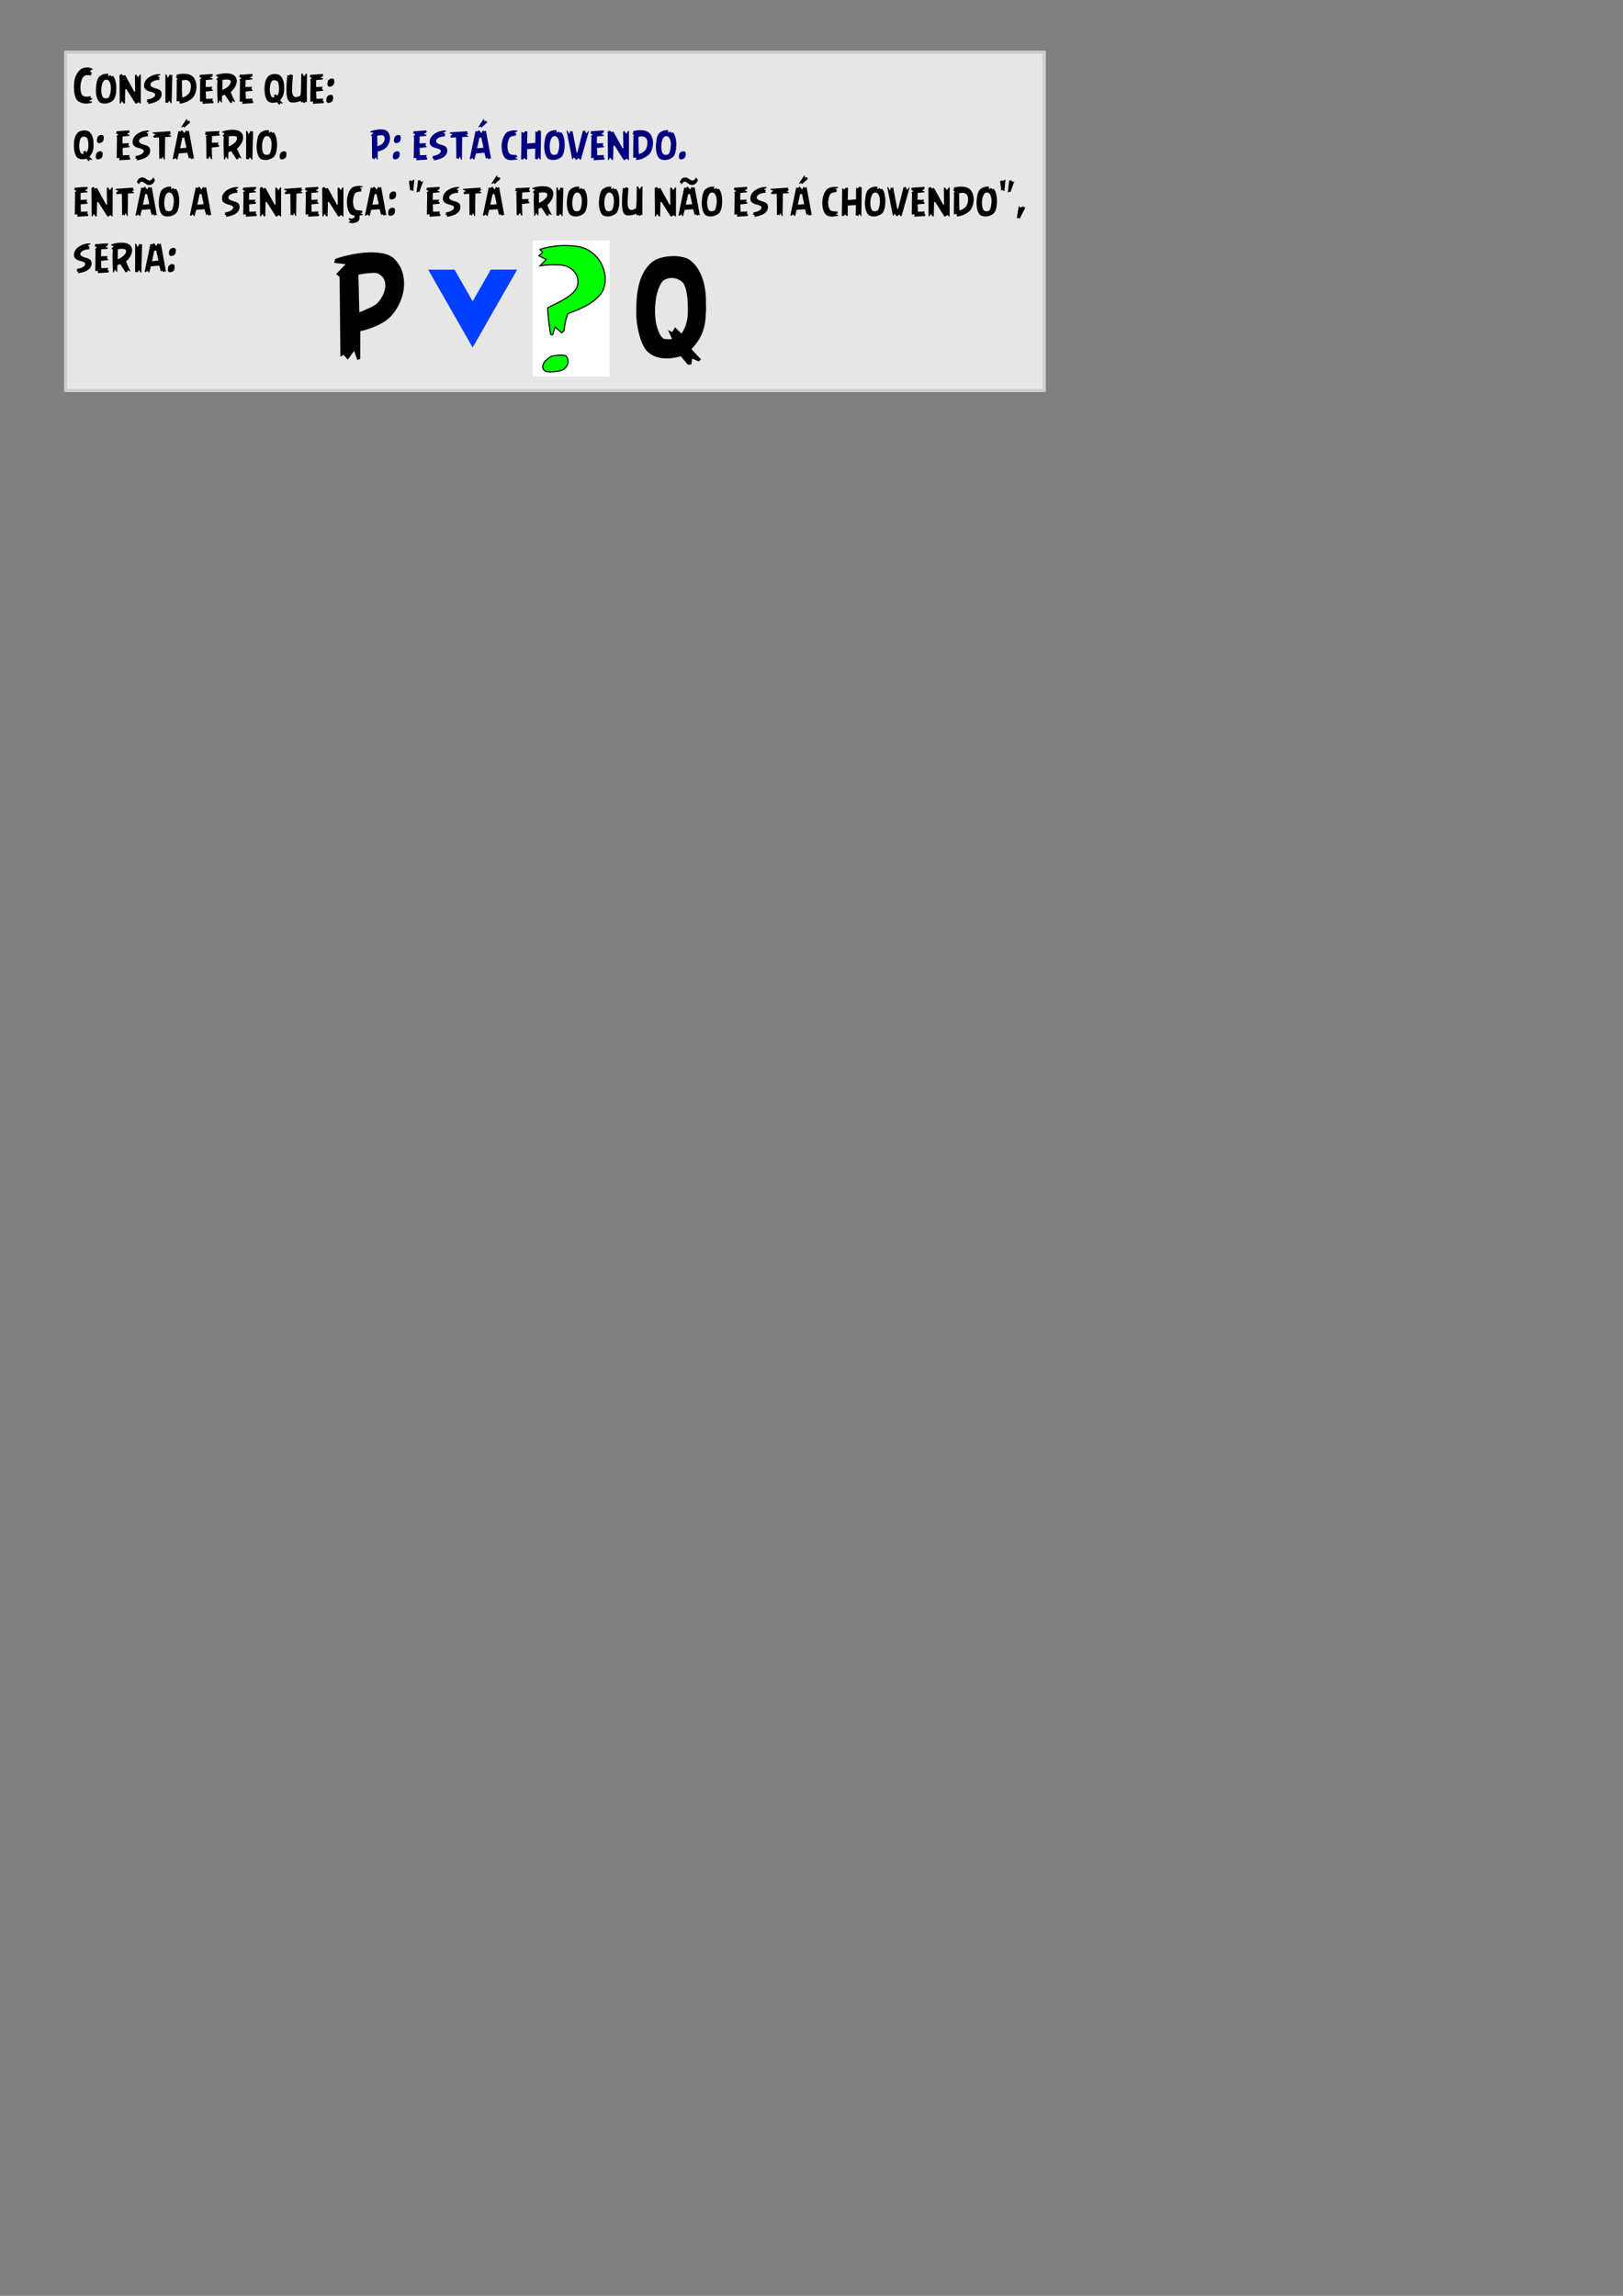 <?xml version="1.0" encoding="UTF-8" standalone="no"?>
<!-- Created with Inkscape (http://www.inkscape.org/) -->

<svg
   xmlns:dc="http://purl.org/dc/elements/1.1/"
   xmlns:cc="http://creativecommons.org/ns#"
   xmlns:rdf="http://www.w3.org/1999/02/22-rdf-syntax-ns#"
   xmlns:svg="http://www.w3.org/2000/svg"
   xmlns="http://www.w3.org/2000/svg"
   xmlns:sodipodi="http://sodipodi.sourceforge.net/DTD/sodipodi-0.dtd"
   xmlns:inkscape="http://www.inkscape.org/namespaces/inkscape"
   width="210mm"
   height="297mm"
   viewBox="0 0 210 297"
   version="1.1"
   id="svg1422"
   inkscape:version="0.92.1 r15371"
   sodipodi:docname="108.svg">
  <rect x="0" y="0" width="210" height="297" fill="#808080" stroke="none"/>
  <defs
     id="defs1416" />
  <sodipodi:namedview
     id="base"
     pagecolor="#ffffff"
     bordercolor="#666666"
     borderopacity="1.0"
     inkscape:pageopacity="0.0"
     inkscape:pageshadow="2"
     inkscape:zoom="0.35"
     inkscape:cx="400"
     inkscape:cy="560"
     inkscape:document-units="mm"
     inkscape:current-layer="layer1"
     showgrid="false"
     inkscape:window-width="1366"
     inkscape:window-height="704"
     inkscape:window-x="0"
     inkscape:window-y="27"
     inkscape:window-maximized="1" />
  <g
     inkscape:label="Camada 1"
     inkscape:groupmode="layer"
     id="layer1">
    <path
       style="opacity:1;fill:#e6e6e6;fill-opacity:1;stroke:#cccccc;stroke-width:0.403;stroke-linecap:round;stroke-linejoin:round;stroke-miterlimit:4;stroke-dasharray:none;stroke-dashoffset:0;stroke-opacity:1"
       d="M 8.501,6.746 H 135.13 V 50.528 H 8.501 Z"
       id="rect334" />
    <g
       transform="matrix(0.644,0,0,0.644,55.342,34.554)"
       id="ID0.7293403940275311-6">
      <g
         id="layer1-3-0">
        <g
           id="text10-6">
          <path
             style="fill:#003fff;stroke:none;stroke-width:2.327"
             inkscape:connector-curvature="0"
             id="path9-2"
             d="M -5.574,39.692 -70.757,76.991 V 54.924 L -44.291,39.728 -70.757,24.605 V 2.538 Z"
             transform="matrix(1.4872706e-4,0.24,0.24,-1.4872706e-4,-0.5,17.5)" />
        </g>
      </g>
    </g>
    <g
       aria-label="Considere que:
q: está frio.         p: está chovendo.
então a sentença: &quot;está frio ou não está chovendo&quot;, 
seria:"
       style="font-style:normal;font-variant:normal;font-weight:normal;font-stretch:normal;font-size:5.822px;line-height:1.25;font-family:'URW Gothic L';-inkscape-font-specification:'URW Gothic L';letter-spacing:0px;word-spacing:0px;fill:#000000;fill-opacity:1;stroke:none;stroke-width:0.146"
       id="text14-2">
      <path
         d="m 9.566,11.202 q 0.009,-0.279 0.034,-0.523 0.023,-0.279 0.108,-0.574 0.088,-0.296 0.233,-0.551 0.148,-0.256 0.353,-0.455 0.208,-0.202 0.475,-0.301 0.222,-0.08 0.483,-0.08 0.026,0 0.054,0 0.29,0.009 0.645,0.162 l 0.023,0.111 -0.361,0.196 0.316,0.304 -0.199,0.099 0.111,0.19 q -0.122,-0.034 -0.253,-0.051 -0.1,-0.014 -0.196,-0.014 l -0.065,0.003 q -0.131,0.006 -0.256,0.043 -0.125,0.037 -0.23,0.125 -0.117,0.094 -0.208,0.296 -0.091,0.199 -0.148,0.449 -0.054,0.25 -0.071,0.532 -0.006,0.1 -0.006,0.193 0,0.176 0.02,0.338 0.031,0.253 0.122,0.452 0.091,0.196 0.242,0.284 0.088,0.051 0.213,0.068 0.088,0.011 0.182,0.009 0.037,0 0.074,0 0.131,-0.006 0.259,-0.026 0.131,-0.023 0.233,-0.045 -0.011,0.028 -0.014,0.065 -0.003,0.034 -0.014,0.068 -0.011,0.04 -0.017,0.082 l 0.279,0.134 -0.441,0.29 0.378,0.1 -0.048,0.105 q -0.256,0.094 -0.554,0.114 -0.077,0.006 -0.154,0.006 -0.219,0 -0.429,-0.043 -0.281,-0.057 -0.517,-0.196 -0.236,-0.142 -0.358,-0.37 -0.122,-0.222 -0.188,-0.486 -0.063,-0.264 -0.088,-0.543 -0.02,-0.21 -0.02,-0.421 -0.003,-0.068 0,-0.139 z"
         style="font-style:normal;font-variant:normal;font-weight:normal;font-stretch:normal;font-family:AngryBirds;-inkscape-font-specification:AngryBirds;stroke-width:0.146"
         id="path1463" />
      <path
         d="m 12.418,11.972 q -0.011,-0.156 -0.014,-0.313 0,-0.173 0.017,-0.347 0.057,-0.594 0.165,-0.932 0.108,-0.338 0.318,-0.517 0.077,-0.065 0.193,-0.131 0.119,-0.068 0.264,-0.117 0.148,-0.051 0.316,-0.071 0.08,-0.009 0.159,-0.009 l 0.179,0.011 -0.011,0.338 0.284,-0.173 0.122,0.179 0.193,-0.077 q 0.216,0.222 0.33,0.637 0.117,0.412 0.117,1.012 0,0.199 -0.023,0.435 -0.023,0.236 -0.082,0.463 -0.057,0.225 -0.154,0.415 -0.097,0.188 -0.242,0.293 -0.205,0.145 -0.412,0.222 -0.205,0.077 -0.401,0.097 -0.091,0.009 -0.182,0.009 -0.1,0 -0.19,-0.011 -0.173,-0.023 -0.316,-0.077 -0.179,-0.065 -0.313,-0.262 -0.131,-0.199 -0.213,-0.472 -0.08,-0.273 -0.105,-0.603 z m 0.694,-0.532 q -0.009,0.111 -0.006,0.219 0,0.205 0.028,0.404 0.043,0.301 0.159,0.483 0.057,0.094 0.168,0.142 0.111,0.045 0.236,0.045 0.125,0 0.239,-0.043 0.114,-0.045 0.173,-0.139 0.057,-0.094 0.111,-0.27 0.057,-0.179 0.088,-0.392 0.034,-0.216 0.04,-0.449 0,-0.031 0,-0.063 0,-0.199 -0.034,-0.384 -0.037,-0.213 -0.125,-0.381 -0.085,-0.168 -0.233,-0.256 -0.094,-0.057 -0.219,-0.057 -0.006,0 -0.014,0 -0.134,0.003 -0.23,0.091 -0.168,0.151 -0.264,0.441 -0.094,0.287 -0.117,0.608 z"
         style="font-style:normal;font-variant:normal;font-weight:normal;font-stretch:normal;font-family:AngryBirds;-inkscape-font-specification:AngryBirds;stroke-width:0.146"
         id="path1465" />
      <path
         d="m 15.468,9.712 0.256,-0.134 0.205,0.213 0.256,-0.085 1.188,2.158 h 0.117 l -0.034,-2.141 0.151,-0.088 0.262,0.361 0.244,-0.367 0.105,0.017 -0.006,3.738 -0.065,0.04 -0.208,-0.216 -0.293,0.205 -0.117,-0.023 -1.174,-1.851 -0.148,-0.017 -0.045,1.879 -0.168,-0.023 -0.227,-0.31 -0.171,0.344 -0.1,-0.051 z"
         style="font-style:normal;font-variant:normal;font-weight:normal;font-stretch:normal;font-family:AngryBirds;-inkscape-font-specification:AngryBirds;stroke-width:0.146"
         id="path1467" />
      <path
         d="m 18.638,11.003 q 0.023,-0.296 0.176,-0.54 0.156,-0.244 0.398,-0.421 0.242,-0.179 0.537,-0.293 0.298,-0.114 0.608,-0.148 0.06,-0.009 0.145,-0.011 0.023,0 0.045,0.003 0.117,0.003 0.199,0.009 l 0.023,0.074 -0.378,0.21 0.301,0.145 -0.128,0.122 0.088,0.165 q -0.21,0.017 -0.415,0.057 -0.202,0.04 -0.364,0.111 -0.159,0.071 -0.27,0.173 -0.111,0.1 -0.134,0.233 -0.006,0.034 -0.006,0.068 0,0.108 0.077,0.182 0.1,0.1 0.239,0.165 0.071,0.028 0.145,0.054 0.077,0.026 0.151,0.051 0.071,0.023 0.134,0.04 0.065,0.017 0.111,0.028 0.279,0.088 0.435,0.242 0.159,0.154 0.159,0.452 0,0.316 -0.173,0.557 -0.171,0.242 -0.537,0.426 -0.145,0.071 -0.293,0.119 -0.148,0.048 -0.29,0.082 -0.139,0.037 -0.264,0.054 -0.125,0.017 -0.23,0.028 l 0.1,-0.185 -0.267,-0.077 0.117,-0.173 -0.1,-0.105 q 0.1,-0.023 0.219,-0.048 0.119,-0.028 0.242,-0.063 0.111,-0.034 0.225,-0.082 0.114,-0.051 0.205,-0.119 0.094,-0.071 0.154,-0.156 0.063,-0.085 0.063,-0.182 0,-0.122 -0.119,-0.202 -0.119,-0.08 -0.264,-0.125 -0.151,-0.051 -0.301,-0.085 -0.148,-0.037 -0.222,-0.065 -0.262,-0.105 -0.412,-0.284 -0.128,-0.154 -0.128,-0.404 0,-0.04 0.003,-0.082 z"
         style="font-style:normal;font-variant:normal;font-weight:normal;font-stretch:normal;font-family:AngryBirds;-inkscape-font-specification:AngryBirds;stroke-width:0.146"
         id="path1469" />
      <path
         d="M 21.398,13.285 V 9.664 l 0.128,-0.045 0.193,0.455 0.244,-0.438 0.173,0.094 0.165,-0.06 -0.1,3.681 -0.071,0.023 -0.244,-0.35 -0.168,0.307 -0.151,-0.057 z"
         style="font-style:normal;font-variant:normal;font-weight:normal;font-stretch:normal;font-family:AngryBirds;-inkscape-font-specification:AngryBirds;stroke-width:0.146"
         id="path1471" />
      <path
         d="m 22.751,9.996 0.139,-0.151 q -0.006,-0.011 -0.02,-0.057 -0.011,-0.048 -0.04,-0.114 0.162,-0.045 0.395,-0.085 0.233,-0.043 0.492,-0.048 0.031,0 0.063,0 0.225,0 0.455,0.037 0.262,0.04 0.483,0.162 0.244,0.134 0.398,0.367 0.154,0.233 0.23,0.515 0.074,0.273 0.074,0.574 0,0.324 -0.077,0.631 -0.074,0.293 -0.213,0.546 -0.139,0.25 -0.338,0.407 -0.338,0.273 -0.736,0.432 -0.398,0.156 -0.799,0.196 l -0.043,-0.338 -0.361,0.048 0.026,-2.698 -0.071,-0.045 0.176,-0.179 z m 0.785,0.401 q 0,0.495 0.006,0.938 0,0.188 0.006,0.381 0.006,0.19 0.011,0.367 0.006,0.173 0.014,0.313 0.009,0.139 0.023,0.227 0.193,-0.057 0.361,-0.142 0.168,-0.085 0.307,-0.208 0.139,-0.122 0.239,-0.284 0.1,-0.165 0.145,-0.381 0.04,-0.21 0.051,-0.401 0.003,-0.031 0,-0.063 0,-0.156 -0.037,-0.293 -0.043,-0.162 -0.154,-0.287 -0.111,-0.125 -0.301,-0.196 -0.074,-0.026 -0.176,-0.026 -0.011,0 -0.02,0 -0.114,0.003 -0.219,0.014 -0.122,0.017 -0.256,0.04 z"
         style="font-style:normal;font-variant:normal;font-weight:normal;font-stretch:normal;font-family:AngryBirds;-inkscape-font-specification:AngryBirds;stroke-width:0.146"
         id="path1473" />
      <path
         d="m 25.787,9.945 0.08,-0.188 -0.04,-0.077 1.666,-0.111 0.051,0.227 -0.361,0.25 0.344,0.105 -0.045,0.128 -0.85,0.077 -0.02,0.895 0.85,-0.028 -0.097,0.304 0.168,0.068 -0.028,0.156 -0.881,0.088 0.037,0.949 0.878,-0.034 -0.057,0.301 0.156,0.071 -0.065,0.222 -1.373,0.08 0.023,-0.296 -0.355,0.023 0.037,-2.723 -0.071,-0.117 0.25,-0.216 z"
         style="font-style:normal;font-variant:normal;font-weight:normal;font-stretch:normal;font-family:AngryBirds;-inkscape-font-specification:AngryBirds;stroke-width:0.146"
         id="path1475" />
      <path
         d="m 27.933,9.814 0.02,-0.108 q 0.321,-0.105 0.642,-0.159 0.324,-0.057 0.625,-0.06 0.017,0 0.031,0 0.284,0 0.532,0.048 0.259,0.051 0.449,0.176 0.173,0.111 0.276,0.279 0.105,0.168 0.125,0.378 0.006,0.051 0.006,0.108 0,0.162 -0.048,0.344 -0.063,0.242 -0.216,0.492 -0.028,0.051 -0.088,0.128 -0.06,0.077 -0.131,0.165 -0.068,0.085 -0.151,0.171 -0.08,0.082 -0.156,0.148 0.071,0.168 0.151,0.355 0.082,0.185 0.159,0.358 0.08,0.171 0.151,0.316 0.071,0.142 0.111,0.222 l -0.04,0.043 -0.338,-0.188 -0.017,0.29 -0.117,-0.051 -0.105,0.071 -0.705,-1.089 -0.367,0.145 -0.028,0.873 -0.094,-0.011 -0.193,-0.304 -0.151,0.392 -0.105,-0.043 q -0.006,-0.173 -0.02,-0.497 -0.014,-0.324 -0.026,-0.705 -0.011,-0.381 -0.011,-0.773 0,-0.392 0.023,-0.714 l 0.017,-0.227 -0.185,-0.134 0.307,-0.279 z m 0.839,1.831 q 0.21,-0.082 0.432,-0.222 0.222,-0.139 0.384,-0.304 0.162,-0.168 0.236,-0.347 0.034,-0.08 0.034,-0.159 0,-0.094 -0.048,-0.185 -0.051,-0.094 -0.219,-0.119 -0.136,-0.023 -0.281,-0.023 -0.031,0 -0.065,0 -0.21,0.011 -0.461,0.054 z"
         style="font-style:normal;font-variant:normal;font-weight:normal;font-stretch:normal;font-family:AngryBirds;-inkscape-font-specification:AngryBirds;stroke-width:0.146"
         id="path1477" />
      <path
         d="m 30.938,9.945 0.08,-0.188 -0.04,-0.077 1.666,-0.111 0.051,0.227 -0.361,0.25 0.344,0.105 -0.045,0.128 -0.85,0.077 -0.02,0.895 0.85,-0.028 -0.097,0.304 0.168,0.068 -0.028,0.156 -0.881,0.088 0.037,0.949 0.878,-0.034 -0.057,0.301 0.156,0.071 -0.065,0.222 -1.373,0.08 0.023,-0.296 -0.355,0.023 0.037,-2.723 -0.071,-0.117 0.25,-0.216 z"
         style="font-style:normal;font-variant:normal;font-weight:normal;font-stretch:normal;font-family:AngryBirds;-inkscape-font-specification:AngryBirds;stroke-width:0.146"
         id="path1479" />
      <path
         d="m 34.222,11.631 q 0,-0.256 0.017,-0.503 0.02,-0.247 0.071,-0.472 0.051,-0.227 0.154,-0.435 0.102,-0.208 0.273,-0.375 0.128,-0.128 0.324,-0.19 0.199,-0.065 0.409,-0.077 0.051,-0.003 0.102,-0.006 0.154,0 0.293,0.028 0.188,0.034 0.29,0.105 0.156,0.105 0.273,0.27 0.117,0.165 0.19,0.367 0.074,0.199 0.108,0.415 0.034,0.216 0.034,0.415 0,0.117 0.003,0.227 0,0.037 0.003,0.074 0,0.074 -0.006,0.151 -0.006,0.117 -0.014,0.225 -0.009,0.108 -0.031,0.219 -0.04,0.21 -0.139,0.421 -0.1,0.208 -0.338,0.475 0.094,0.105 0.193,0.213 0.102,0.108 0.151,0.154 l -0.077,0.082 -0.244,-0.105 -0.028,0.21 -0.128,0.011 q -0.028,-0.028 -0.102,-0.119 -0.074,-0.091 -0.154,-0.188 -0.134,0.04 -0.29,0.063 -0.111,0.017 -0.225,0.017 l -0.082,-0.003 q -0.154,-0.009 -0.304,-0.057 -0.148,-0.051 -0.276,-0.156 -0.111,-0.088 -0.196,-0.259 -0.082,-0.171 -0.139,-0.372 -0.054,-0.205 -0.085,-0.424 -0.028,-0.222 -0.028,-0.401 z m 0.688,-0.162 q -0.003,0.051 -0.003,0.102 0,0.102 0.009,0.21 0.011,0.159 0.045,0.307 0.037,0.148 0.094,0.279 0.06,0.128 0.145,0.202 0.023,0.023 0.074,0.028 0.054,0.006 0.114,0.006 0.065,0 0.139,-0.006 l -0.145,-0.33 0.151,0.074 0.105,-0.173 0.091,0.091 q 0.063,0.063 0.142,0.136 0.1,-0.151 0.145,-0.276 0.045,-0.128 0.065,-0.244 0.017,-0.117 0.02,-0.208 0.003,-0.094 0.003,-0.165 0,-0.105 -0.006,-0.236 -0.006,-0.131 -0.026,-0.264 -0.017,-0.134 -0.051,-0.253 -0.034,-0.119 -0.094,-0.199 -0.065,-0.077 -0.173,-0.125 -0.105,-0.051 -0.225,-0.054 -0.006,0 -0.014,0 -0.114,0 -0.219,0.045 -0.114,0.048 -0.176,0.162 -0.088,0.156 -0.145,0.375 -0.054,0.219 -0.065,0.515 z"
         style="font-style:normal;font-variant:normal;font-weight:normal;font-stretch:normal;font-family:AngryBirds;-inkscape-font-specification:AngryBirds;stroke-width:0.146"
         id="path1481" />
      <path
         d="m 37.067,11.87 q 0,-0.327 0.003,-0.591 0.003,-0.264 0.017,-0.512 0.014,-0.247 0.037,-0.506 0.023,-0.259 0.065,-0.569 l 0.19,0.077 0.227,-0.173 0.216,0.134 0.08,-0.028 q -0.017,0.173 -0.037,0.455 -0.02,0.279 -0.04,0.586 -0.02,0.304 -0.028,0.594 -0.003,0.125 -0.006,0.23 0,0.142 0.009,0.253 0.028,0.549 0.296,0.696 0.088,0.048 0.202,0.048 0.227,0 0.549,-0.196 0.034,-0.082 0.054,-0.236 0.023,-0.156 0.034,-0.35 0.011,-0.196 0.017,-0.418 0.006,-0.222 0.006,-0.446 0.006,-0.378 0.009,-0.748 0.003,-0.372 0.014,-0.623 l 0.159,-0.04 0.196,0.395 0.256,-0.372 0.136,-0.006 q -0.006,0.239 -0.014,0.66 -0.006,0.418 -0.011,0.93 -0.006,0.512 -0.006,1.063 0,0.549 0.011,1.04 l -0.145,-0.048 -0.196,0.171 -0.216,-0.142 -0.171,0.082 q -0.006,-0.028 -0.02,-0.077 -0.014,-0.051 -0.054,-0.156 -0.173,0.077 -0.384,0.134 -0.21,0.054 -0.412,0.074 -0.108,0.011 -0.208,0.011 -0.085,0 -0.165,-0.009 -0.171,-0.017 -0.264,-0.088 -0.145,-0.105 -0.227,-0.29 -0.082,-0.188 -0.122,-0.384 -0.04,-0.199 -0.048,-0.37 -0.009,-0.173 -0.009,-0.256 z"
         style="font-style:normal;font-variant:normal;font-weight:normal;font-stretch:normal;font-family:AngryBirds;-inkscape-font-specification:AngryBirds;stroke-width:0.146"
         id="path1483" />
      <path
         d="m 40.069,9.945 0.08,-0.188 -0.04,-0.077 1.666,-0.111 0.051,0.227 -0.361,0.25 0.344,0.105 -0.045,0.128 -0.85,0.077 -0.02,0.895 0.85,-0.028 -0.097,0.304 0.168,0.068 -0.028,0.156 -0.881,0.088 0.037,0.949 0.878,-0.034 -0.057,0.301 0.156,0.071 -0.065,0.222 -1.373,0.08 0.023,-0.296 -0.355,0.023 0.037,-2.723 -0.071,-0.117 0.25,-0.216 z"
         style="font-style:normal;font-variant:normal;font-weight:normal;font-stretch:normal;font-family:AngryBirds;-inkscape-font-specification:AngryBirds;stroke-width:0.146"
         id="path1485" />
      <path
         d="m 42.332,13.274 q -0.102,-0.111 -0.111,-0.233 -0.006,-0.122 0.026,-0.321 0.017,-0.134 0.097,-0.236 0.082,-0.105 0.199,-0.159 0.117,-0.057 0.247,-0.057 0.131,0 0.247,0.074 0.034,0.023 0.054,0.128 0.023,0.105 0.014,0.236 -0.009,0.131 -0.051,0.256 -0.04,0.125 -0.117,0.19 -0.071,0.057 -0.162,0.1 -0.088,0.04 -0.176,0.057 -0.085,0.017 -0.159,0.009 -0.071,-0.009 -0.108,-0.043 z m 0.148,-2.106 q -0.105,-0.111 -0.111,-0.233 -0.006,-0.122 0.023,-0.321 0.017,-0.134 0.097,-0.239 0.082,-0.105 0.199,-0.159 0.117,-0.057 0.247,-0.057 0.131,0 0.247,0.077 0.034,0.023 0.054,0.128 0.023,0.105 0.014,0.236 -0.009,0.131 -0.051,0.256 -0.04,0.125 -0.114,0.19 -0.071,0.057 -0.162,0.1 -0.088,0.04 -0.176,0.057 -0.088,0.017 -0.162,0.009 -0.071,-0.009 -0.105,-0.043 z"
         style="font-style:normal;font-variant:normal;font-weight:normal;font-stretch:normal;font-family:AngryBirds;-inkscape-font-specification:AngryBirds;stroke-width:0.146"
         id="path1487" />
      <path
         d="m 9.558,18.932 q 0,-0.256 0.017,-0.503 0.02,-0.247 0.071,-0.472 0.051,-0.227 0.154,-0.435 0.102,-0.208 0.273,-0.375 0.128,-0.128 0.324,-0.19 0.199,-0.065 0.409,-0.077 0.051,-0.003 0.102,-0.006 0.154,0 0.293,0.028 0.188,0.034 0.29,0.105 0.156,0.105 0.273,0.27 0.117,0.165 0.19,0.367 0.074,0.199 0.108,0.415 0.034,0.216 0.034,0.415 0,0.117 0.003,0.227 0,0.037 0.003,0.074 0,0.074 -0.006,0.151 -0.006,0.117 -0.014,0.225 -0.009,0.108 -0.031,0.219 -0.04,0.21 -0.139,0.421 -0.1,0.208 -0.338,0.475 0.094,0.105 0.193,0.213 0.102,0.108 0.151,0.154 l -0.077,0.082 -0.244,-0.105 -0.028,0.21 -0.128,0.011 q -0.028,-0.028 -0.102,-0.119 -0.074,-0.091 -0.154,-0.188 -0.134,0.04 -0.29,0.063 -0.111,0.017 -0.225,0.017 l -0.082,-0.003 q -0.154,-0.009 -0.304,-0.057 -0.148,-0.051 -0.276,-0.156 -0.111,-0.088 -0.196,-0.259 -0.082,-0.171 -0.139,-0.372 -0.054,-0.205 -0.085,-0.424 -0.028,-0.222 -0.028,-0.401 z m 0.688,-0.162 q -0.003,0.051 -0.003,0.102 0,0.102 0.009,0.21 0.011,0.159 0.045,0.307 0.037,0.148 0.094,0.279 0.06,0.128 0.145,0.202 0.023,0.023 0.074,0.028 0.054,0.006 0.114,0.006 0.065,0 0.139,-0.006 l -0.145,-0.33 0.151,0.074 0.105,-0.173 0.091,0.091 q 0.063,0.063 0.142,0.136 0.1,-0.151 0.145,-0.276 0.045,-0.128 0.065,-0.244 0.017,-0.117 0.02,-0.208 0.003,-0.094 0.003,-0.165 0,-0.105 -0.006,-0.236 -0.006,-0.131 -0.026,-0.264 -0.017,-0.134 -0.051,-0.253 -0.034,-0.119 -0.094,-0.199 -0.065,-0.077 -0.173,-0.125 -0.105,-0.051 -0.225,-0.054 -0.006,0 -0.014,0 -0.114,0 -0.219,0.045 -0.114,0.048 -0.176,0.162 -0.088,0.156 -0.145,0.375 -0.054,0.219 -0.065,0.515 z"
         style="font-style:normal;font-variant:normal;font-weight:normal;font-stretch:normal;font-family:AngryBirds;-inkscape-font-specification:AngryBirds;stroke-width:0.146"
         id="path1489" />
      <path
         d="m 12.506,20.576 q -0.102,-0.111 -0.111,-0.233 -0.006,-0.122 0.026,-0.321 0.017,-0.134 0.097,-0.236 0.082,-0.105 0.199,-0.159 0.117,-0.057 0.247,-0.057 0.131,0 0.247,0.074 0.034,0.023 0.054,0.128 0.023,0.105 0.014,0.236 -0.009,0.131 -0.051,0.256 -0.04,0.125 -0.117,0.19 -0.071,0.057 -0.162,0.1 -0.088,0.04 -0.176,0.057 -0.085,0.017 -0.159,0.009 -0.071,-0.009 -0.108,-0.043 z m 0.148,-2.106 q -0.105,-0.111 -0.111,-0.233 -0.006,-0.122 0.023,-0.321 0.017,-0.134 0.097,-0.239 0.082,-0.105 0.199,-0.159 0.117,-0.057 0.247,-0.057 0.131,0 0.247,0.077 0.034,0.023 0.054,0.128 0.023,0.105 0.014,0.236 -0.009,0.131 -0.051,0.256 -0.04,0.125 -0.114,0.19 -0.071,0.057 -0.162,0.1 -0.088,0.04 -0.176,0.057 -0.088,0.017 -0.162,0.009 -0.071,-0.009 -0.105,-0.043 z"
         style="font-style:normal;font-variant:normal;font-weight:normal;font-stretch:normal;font-family:AngryBirds;-inkscape-font-specification:AngryBirds;stroke-width:0.146"
         id="path1491" />
      <path
         d="m 15.019,17.247 0.08,-0.188 -0.04,-0.077 1.666,-0.111 0.051,0.227 -0.361,0.25 0.344,0.105 -0.045,0.128 -0.85,0.077 -0.02,0.895 0.85,-0.028 -0.097,0.304 0.168,0.068 -0.028,0.156 -0.881,0.088 0.037,0.949 0.878,-0.034 -0.057,0.301 0.156,0.071 -0.065,0.222 -1.373,0.08 0.023,-0.296 -0.355,0.023 0.037,-2.723 -0.071,-0.117 0.25,-0.216 z"
         style="font-style:normal;font-variant:normal;font-weight:normal;font-stretch:normal;font-family:AngryBirds;-inkscape-font-specification:AngryBirds;stroke-width:0.146"
         id="path1493" />
      <path
         d="m 17.159,18.304 q 0.023,-0.296 0.176,-0.54 0.156,-0.244 0.398,-0.421 0.242,-0.179 0.537,-0.293 0.298,-0.114 0.608,-0.148 0.06,-0.009 0.145,-0.011 0.023,0 0.045,0.003 0.117,0.003 0.199,0.009 l 0.023,0.074 -0.378,0.21 0.301,0.145 -0.128,0.122 0.088,0.165 q -0.21,0.017 -0.415,0.057 -0.202,0.04 -0.364,0.111 -0.159,0.071 -0.27,0.173 -0.111,0.1 -0.134,0.233 -0.006,0.034 -0.006,0.068 0,0.108 0.077,0.182 0.1,0.1 0.239,0.165 0.071,0.028 0.145,0.054 0.077,0.026 0.151,0.051 0.071,0.023 0.134,0.04 0.065,0.017 0.111,0.028 0.279,0.088 0.435,0.242 0.159,0.154 0.159,0.452 0,0.316 -0.173,0.557 -0.171,0.242 -0.537,0.426 -0.145,0.071 -0.293,0.119 -0.148,0.048 -0.29,0.082 -0.139,0.037 -0.264,0.054 -0.125,0.017 -0.23,0.028 l 0.1,-0.185 -0.267,-0.077 0.117,-0.173 -0.1,-0.105 q 0.1,-0.023 0.219,-0.048 0.119,-0.028 0.242,-0.063 0.111,-0.034 0.225,-0.082 0.114,-0.051 0.205,-0.119 0.094,-0.071 0.154,-0.156 0.063,-0.085 0.063,-0.182 0,-0.122 -0.119,-0.202 -0.119,-0.08 -0.264,-0.125 -0.151,-0.051 -0.301,-0.085 -0.148,-0.037 -0.222,-0.065 -0.262,-0.105 -0.412,-0.284 -0.128,-0.154 -0.128,-0.404 0,-0.04 0.003,-0.082 z"
         style="font-style:normal;font-variant:normal;font-weight:normal;font-stretch:normal;font-family:AngryBirds;-inkscape-font-specification:AngryBirds;stroke-width:0.146"
         id="path1495" />
      <path
         d="m 19.752,17.232 0.028,-0.102 2.3,-0.165 -0.094,0.145 0.165,0.171 -0.281,0.179 0.281,0.122 -0.023,0.1 -0.759,0.054 -0.04,2.897 -0.088,0.026 -0.19,-0.415 -0.134,0.355 -0.142,-0.145 -0.168,0.105 -0.028,-2.789 -0.705,0.045 0.028,-0.105 -0.1,-0.08 0.327,-0.244 z"
         style="font-style:normal;font-variant:normal;font-weight:normal;font-stretch:normal;font-family:AngryBirds;-inkscape-font-specification:AngryBirds;stroke-width:0.146"
         id="path1497" />
      <path
         d="m 22.345,20.541 0.75,-3.593 0.233,0.071 0.213,-0.188 0.321,0.395 0.182,-0.355 0.202,0.122 0.188,-0.108 0.679,3.679 -0.128,-0.088 -0.213,0.122 -0.165,-0.21 -0.156,0.159 -0.216,-0.787 -1.083,0.088 -0.208,0.793 -0.06,0.023 -0.185,-0.233 -0.233,0.185 z m 0.952,-1.356 0.833,-0.077 -0.29,-1.305 -0.244,0.017 z m 0.154,-2.749 0.651,-1.001 0.134,-0.011 -0.04,0.23 0.35,-0.028 -0.037,0.139 0.122,0.054 -0.773,0.685 -0.139,-0.139 -0.205,0.128 z"
         style="font-style:normal;font-variant:normal;font-weight:normal;font-stretch:normal;font-family:AngryBirds;-inkscape-font-specification:AngryBirds;stroke-width:0.146"
         id="path1499" />
      <path
         d="m 26.495,17.38 0.117,-0.165 -0.051,-0.173 1.856,-0.088 -0.105,0.361 0.136,0.082 -0.06,0.145 -0.961,0.065 -0.017,0.856 0.861,-0.02 -0.077,0.304 0.176,0.071 -0.034,0.162 -0.932,0.111 0.034,1.484 -0.117,0.045 -0.202,-0.418 -0.182,0.384 -0.068,-0.094 -0.159,0.048 -0.034,-2.826 -0.122,-0.034 0.256,-0.156 z"
         style="font-style:normal;font-variant:normal;font-weight:normal;font-stretch:normal;font-family:AngryBirds;-inkscape-font-specification:AngryBirds;stroke-width:0.146"
         id="path1501" />
      <path
         d="m 28.752,17.116 0.02,-0.108 q 0.321,-0.105 0.642,-0.159 0.324,-0.057 0.625,-0.06 0.017,0 0.031,0 0.284,0 0.532,0.048 0.259,0.051 0.449,0.176 0.173,0.111 0.276,0.279 0.105,0.168 0.125,0.378 0.006,0.051 0.006,0.108 0,0.162 -0.048,0.344 -0.063,0.242 -0.216,0.492 -0.028,0.051 -0.088,0.128 -0.06,0.077 -0.131,0.165 -0.068,0.085 -0.151,0.171 -0.08,0.082 -0.156,0.148 0.071,0.168 0.151,0.355 0.082,0.185 0.159,0.358 0.08,0.171 0.151,0.316 0.071,0.142 0.111,0.222 l -0.04,0.043 -0.338,-0.188 -0.017,0.29 -0.117,-0.051 -0.105,0.071 -0.705,-1.089 -0.367,0.145 -0.028,0.873 -0.094,-0.011 -0.193,-0.304 -0.151,0.392 -0.105,-0.043 q -0.006,-0.173 -0.02,-0.497 -0.014,-0.324 -0.026,-0.705 -0.011,-0.381 -0.011,-0.773 0,-0.392 0.023,-0.714 l 0.017,-0.227 -0.185,-0.134 0.307,-0.279 z m 0.839,1.831 q 0.21,-0.082 0.432,-0.222 0.222,-0.139 0.384,-0.304 0.162,-0.168 0.236,-0.347 0.034,-0.08 0.034,-0.159 0,-0.094 -0.048,-0.185 -0.051,-0.094 -0.219,-0.119 -0.136,-0.023 -0.281,-0.023 -0.031,0 -0.065,0 -0.21,0.011 -0.461,0.054 z"
         style="font-style:normal;font-variant:normal;font-weight:normal;font-stretch:normal;font-family:AngryBirds;-inkscape-font-specification:AngryBirds;stroke-width:0.146"
         id="path1503" />
      <path
         d="m 31.848,20.587 v -3.622 l 0.128,-0.045 0.193,0.455 0.244,-0.438 0.173,0.094 0.165,-0.06 -0.1,3.681 -0.071,0.023 -0.244,-0.35 -0.168,0.307 -0.151,-0.057 z"
         style="font-style:normal;font-variant:normal;font-weight:normal;font-stretch:normal;font-family:AngryBirds;-inkscape-font-specification:AngryBirds;stroke-width:0.146"
         id="path1505" />
      <path
         d="m 33.215,19.274 q -0.011,-0.156 -0.014,-0.313 0,-0.173 0.017,-0.347 0.057,-0.594 0.165,-0.932 0.108,-0.338 0.318,-0.517 0.077,-0.065 0.193,-0.131 0.119,-0.068 0.264,-0.117 0.148,-0.051 0.316,-0.071 0.08,-0.009 0.159,-0.009 l 0.179,0.011 -0.011,0.338 0.284,-0.173 0.122,0.179 0.193,-0.077 q 0.216,0.222 0.33,0.637 0.117,0.412 0.117,1.012 0,0.199 -0.023,0.435 -0.023,0.236 -0.082,0.463 -0.057,0.225 -0.154,0.415 -0.097,0.188 -0.242,0.293 -0.205,0.145 -0.412,0.222 -0.205,0.077 -0.401,0.097 -0.091,0.009 -0.182,0.009 -0.1,0 -0.19,-0.011 -0.173,-0.023 -0.316,-0.077 -0.179,-0.065 -0.313,-0.262 -0.131,-0.199 -0.213,-0.472 -0.08,-0.273 -0.105,-0.603 z m 0.694,-0.532 q -0.009,0.111 -0.006,0.219 0,0.205 0.028,0.404 0.043,0.301 0.159,0.483 0.057,0.094 0.168,0.142 0.111,0.045 0.236,0.045 0.125,0 0.239,-0.043 0.114,-0.045 0.173,-0.139 0.057,-0.094 0.111,-0.27 0.057,-0.179 0.088,-0.392 0.034,-0.216 0.04,-0.449 0,-0.031 0,-0.063 0,-0.199 -0.034,-0.384 -0.037,-0.213 -0.125,-0.381 -0.085,-0.168 -0.233,-0.256 -0.094,-0.057 -0.219,-0.057 -0.006,0 -0.014,0 -0.134,0.003 -0.23,0.091 -0.168,0.151 -0.264,0.441 -0.094,0.287 -0.117,0.608 z"
         style="font-style:normal;font-variant:normal;font-weight:normal;font-stretch:normal;font-family:AngryBirds;-inkscape-font-specification:AngryBirds;stroke-width:0.146"
         id="path1507" />
      <path
         d="m 36.294,20.576 q -0.102,-0.111 -0.111,-0.233 -0.006,-0.122 0.026,-0.321 0.017,-0.134 0.097,-0.236 0.082,-0.105 0.199,-0.159 0.117,-0.057 0.247,-0.057 0.131,0 0.247,0.074 0.034,0.023 0.054,0.128 0.023,0.105 0.014,0.236 -0.009,0.131 -0.051,0.256 -0.04,0.125 -0.117,0.19 -0.071,0.057 -0.162,0.1 -0.088,0.04 -0.176,0.057 -0.085,0.017 -0.159,0.009 -0.071,-0.009 -0.108,-0.043 z"
         style="font-style:normal;font-variant:normal;font-weight:normal;font-stretch:normal;font-family:AngryBirds;-inkscape-font-specification:AngryBirds;stroke-width:0.146"
         id="path1509" />
      <path
         d="m 47.918,17.124 0.034,-0.142 q 0.239,-0.088 0.546,-0.154 0.31,-0.065 0.617,-0.085 0.08,-0.006 0.156,-0.003 0.219,0 0.415,0.037 0.264,0.048 0.409,0.188 0.233,0.227 0.316,0.52 0.057,0.199 0.054,0.398 0,0.094 -0.011,0.188 -0.037,0.296 -0.179,0.577 -0.139,0.279 -0.353,0.483 -0.071,0.065 -0.182,0.136 -0.111,0.068 -0.247,0.134 -0.136,0.063 -0.298,0.119 -0.159,0.054 -0.321,0.088 l -0.006,1.012 -0.105,0.037 -0.117,-0.327 -0.233,0.316 -0.151,-0.176 -0.117,0.071 -0.028,-2.911 -0.128,-0.1 0.35,-0.361 z m 0.884,0.429 0.031,1.367 q 0.145,-0.051 0.267,-0.111 0.105,-0.045 0.202,-0.094 0.1,-0.051 0.148,-0.091 0.122,-0.111 0.208,-0.262 0.088,-0.151 0.114,-0.307 0.009,-0.057 0.011,-0.108 0,-0.097 -0.031,-0.185 -0.045,-0.139 -0.196,-0.233 -0.071,-0.043 -0.188,-0.045 -0.009,0 -0.014,0.003 -0.125,0.003 -0.247,0.014 -0.148,0.023 -0.304,0.051 z"
         style="fill:#000080;stroke-width:0.146"
         id="path1511" />
      <path
         d="m 50.94,20.576 q -0.102,-0.111 -0.111,-0.233 -0.006,-0.122 0.026,-0.321 0.017,-0.134 0.097,-0.236 0.082,-0.105 0.199,-0.159 0.117,-0.057 0.247,-0.057 0.131,0 0.247,0.074 0.034,0.023 0.054,0.128 0.023,0.105 0.014,0.236 -0.009,0.131 -0.051,0.256 -0.04,0.125 -0.117,0.19 -0.071,0.057 -0.162,0.1 -0.088,0.04 -0.176,0.057 -0.085,0.017 -0.159,0.009 -0.071,-0.009 -0.108,-0.043 z m 0.148,-2.106 q -0.105,-0.111 -0.111,-0.233 -0.006,-0.122 0.023,-0.321 0.017,-0.134 0.097,-0.239 0.082,-0.105 0.199,-0.159 0.117,-0.057 0.247,-0.057 0.131,0 0.247,0.077 0.034,0.023 0.054,0.128 0.023,0.105 0.014,0.236 -0.009,0.131 -0.051,0.256 -0.04,0.125 -0.114,0.19 -0.071,0.057 -0.162,0.1 -0.088,0.04 -0.176,0.057 -0.088,0.017 -0.162,0.009 -0.071,-0.009 -0.105,-0.043 z"
         style="fill:#000080;stroke-width:0.146"
         id="path1513" />
      <path
         d="m 53.453,17.247 0.08,-0.188 -0.04,-0.077 1.666,-0.111 0.051,0.227 -0.361,0.25 0.344,0.105 -0.045,0.128 -0.85,0.077 -0.02,0.895 0.85,-0.028 -0.097,0.304 0.168,0.068 -0.028,0.156 -0.881,0.088 0.037,0.949 0.878,-0.034 -0.057,0.301 0.156,0.071 -0.065,0.222 -1.373,0.08 0.023,-0.296 -0.355,0.023 0.037,-2.723 -0.071,-0.117 0.25,-0.216 z"
         style="fill:#000080;stroke-width:0.146"
         id="path1515" />
      <path
         d="m 55.594,18.304 q 0.023,-0.296 0.176,-0.54 0.156,-0.244 0.398,-0.421 0.242,-0.179 0.537,-0.293 0.298,-0.114 0.608,-0.148 0.06,-0.009 0.145,-0.011 0.023,0 0.045,0.003 0.117,0.003 0.199,0.009 l 0.023,0.074 -0.378,0.21 0.301,0.145 -0.128,0.122 0.088,0.165 q -0.21,0.017 -0.415,0.057 -0.202,0.04 -0.364,0.111 -0.159,0.071 -0.27,0.173 -0.111,0.1 -0.134,0.233 -0.006,0.034 -0.006,0.068 0,0.108 0.077,0.182 0.1,0.1 0.239,0.165 0.071,0.028 0.145,0.054 0.077,0.026 0.151,0.051 0.071,0.023 0.134,0.04 0.065,0.017 0.111,0.028 0.279,0.088 0.435,0.242 0.159,0.154 0.159,0.452 0,0.316 -0.173,0.557 -0.171,0.242 -0.537,0.426 -0.145,0.071 -0.293,0.119 -0.148,0.048 -0.29,0.082 -0.139,0.037 -0.264,0.054 -0.125,0.017 -0.23,0.028 l 0.1,-0.185 -0.267,-0.077 0.117,-0.173 -0.1,-0.105 q 0.1,-0.023 0.219,-0.048 0.119,-0.028 0.242,-0.063 0.111,-0.034 0.225,-0.082 0.114,-0.051 0.205,-0.119 0.094,-0.071 0.154,-0.156 0.063,-0.085 0.063,-0.182 0,-0.122 -0.119,-0.202 -0.119,-0.08 -0.264,-0.125 -0.151,-0.051 -0.301,-0.085 -0.148,-0.037 -0.222,-0.065 -0.262,-0.105 -0.412,-0.284 -0.128,-0.154 -0.128,-0.404 0,-0.04 0.003,-0.082 z"
         style="fill:#000080;stroke-width:0.146"
         id="path1517" />
      <path
         d="m 58.186,17.232 0.028,-0.102 2.3,-0.165 -0.094,0.145 0.165,0.171 -0.281,0.179 0.281,0.122 -0.023,0.1 -0.759,0.054 -0.04,2.897 -0.088,0.026 -0.19,-0.415 -0.134,0.355 -0.142,-0.145 -0.168,0.105 -0.028,-2.789 -0.705,0.045 0.028,-0.105 -0.1,-0.08 0.327,-0.244 z"
         style="fill:#000080;stroke-width:0.146"
         id="path1519" />
      <path
         d="m 60.779,20.541 0.75,-3.593 0.233,0.071 0.213,-0.188 0.321,0.395 0.182,-0.355 0.202,0.122 0.188,-0.108 0.679,3.679 -0.128,-0.088 -0.213,0.122 -0.165,-0.21 -0.156,0.159 -0.216,-0.787 -1.083,0.088 -0.208,0.793 -0.06,0.023 -0.185,-0.233 -0.233,0.185 z m 0.952,-1.356 0.833,-0.077 -0.29,-1.305 -0.244,0.017 z m 0.154,-2.749 0.651,-1.001 0.134,-0.011 -0.04,0.23 0.35,-0.028 -0.037,0.139 0.122,0.054 -0.773,0.685 -0.139,-0.139 -0.205,0.128 z"
         style="fill:#000080;stroke-width:0.146"
         id="path1521" />
      <path
         d="m 64.901,18.853 q 0,-0.168 0.048,-0.446 0.051,-0.281 0.159,-0.569 0.108,-0.29 0.284,-0.526 0.179,-0.236 0.435,-0.318 0.284,-0.088 0.543,-0.119 0.085,-0.011 0.179,-0.009 0.182,0 0.378,0.043 0.011,0.017 0.017,0.043 0.006,0.026 0.017,0.043 l -0.401,0.142 0.279,0.156 -0.122,0.105 0.048,0.145 q -0.077,0.006 -0.171,0.017 -0.094,0.011 -0.188,0.031 -0.091,0.017 -0.176,0.04 -0.085,0.023 -0.148,0.057 -0.117,0.057 -0.199,0.216 -0.08,0.156 -0.131,0.344 -0.048,0.185 -0.074,0.37 -0.023,0.182 -0.023,0.293 0,0.1 0.014,0.236 0.017,0.136 0.051,0.284 0.034,0.145 0.094,0.276 0.063,0.131 0.162,0.213 0.051,0.045 0.156,0.071 0.105,0.026 0.233,0.04 0.128,0.011 0.262,0.017 0.136,0.006 0.253,0.006 -0.011,0.011 -0.026,0.031 -0.011,0.02 -0.028,0.048 l 0.122,0.134 -0.29,0.165 0.318,0.117 q -0.011,0.045 -0.023,0.068 -0.35,0.077 -0.702,0.097 -0.051,0.003 -0.102,0.003 -0.29,0 -0.534,-0.1 -0.222,-0.088 -0.361,-0.287 -0.139,-0.202 -0.219,-0.452 -0.077,-0.25 -0.108,-0.52 -0.028,-0.27 -0.028,-0.503 z"
         style="fill:#000080;stroke-width:0.146"
         id="path1523" />
      <path
         d="m 67.428,20.632 0.048,-3.602 0.239,0.173 0.307,-0.267 0.128,0.082 0.088,-0.031 -0.04,1.578 1.069,-0.074 0.006,-1.566 0.154,0.185 0.29,-0.279 0.205,0.111 0.08,-0.028 -0.045,3.744 -0.057,0.011 -0.199,-0.293 -0.173,0.287 -0.122,-0.105 -0.171,0.04 0.023,-1.379 -1.063,0.08 0.006,1.305 -0.165,0.043 -0.179,-0.222 -0.21,0.239 -0.111,-0.065 z"
         style="fill:#000080;stroke-width:0.146"
         id="path1525" />
      <path
         d="m 70.433,19.274 q -0.011,-0.156 -0.014,-0.313 0,-0.173 0.017,-0.347 0.057,-0.594 0.165,-0.932 0.108,-0.338 0.318,-0.517 0.077,-0.065 0.193,-0.131 0.119,-0.068 0.264,-0.117 0.148,-0.051 0.316,-0.071 0.08,-0.009 0.159,-0.009 l 0.179,0.011 -0.011,0.338 0.284,-0.173 0.122,0.179 0.193,-0.077 q 0.216,0.222 0.33,0.637 0.117,0.412 0.117,1.012 0,0.199 -0.023,0.435 -0.023,0.236 -0.082,0.463 -0.057,0.225 -0.154,0.415 -0.097,0.188 -0.242,0.293 -0.205,0.145 -0.412,0.222 -0.205,0.077 -0.401,0.097 -0.091,0.009 -0.182,0.009 -0.1,0 -0.19,-0.011 -0.173,-0.023 -0.316,-0.077 -0.179,-0.065 -0.313,-0.262 -0.131,-0.199 -0.213,-0.472 -0.08,-0.273 -0.105,-0.603 z m 0.694,-0.532 q -0.009,0.111 -0.006,0.219 0,0.205 0.028,0.404 0.043,0.301 0.159,0.483 0.057,0.094 0.168,0.142 0.111,0.045 0.236,0.045 0.125,0 0.239,-0.043 0.114,-0.045 0.173,-0.139 0.057,-0.094 0.111,-0.27 0.057,-0.179 0.088,-0.392 0.034,-0.216 0.04,-0.449 0,-0.031 0,-0.063 0,-0.199 -0.034,-0.384 -0.037,-0.213 -0.125,-0.381 -0.085,-0.168 -0.233,-0.256 -0.094,-0.057 -0.219,-0.057 -0.006,0 -0.014,0 -0.134,0.003 -0.23,0.091 -0.168,0.151 -0.264,0.441 -0.094,0.287 -0.117,0.608 z"
         style="fill:#000080;stroke-width:0.146"
         id="path1527" />
      <path
         d="m 73.31,16.92 0.094,-0.04 0.262,0.475 0.105,-0.418 0.168,0.117 0.128,-0.162 0.54,2.846 0.105,-0.028 0.705,-2.8 0.1,0.045 0.173,-0.1 0.154,0.421 0.324,-0.355 0.037,0.028 -1.049,3.716 -0.128,-0.011 -0.162,-0.227 -0.27,0.25 -0.097,-0.017 -0.244,-0.333 -0.136,0.284 -0.085,-0.034 z"
         style="fill:#000080;stroke-width:0.146"
         id="path1529" />
      <path
         d="m 76.4,17.247 0.08,-0.188 -0.04,-0.077 1.666,-0.111 0.051,0.227 -0.361,0.25 0.344,0.105 -0.045,0.128 -0.85,0.077 -0.02,0.895 0.85,-0.028 -0.097,0.304 0.168,0.068 -0.028,0.156 -0.881,0.088 0.037,0.949 0.878,-0.034 -0.057,0.301 0.156,0.071 -0.065,0.222 -1.373,0.08 0.023,-0.296 -0.355,0.023 0.037,-2.723 -0.071,-0.117 0.25,-0.216 z"
         style="fill:#000080;stroke-width:0.146"
         id="path1531" />
      <path
         d="m 78.634,17.014 0.256,-0.134 0.205,0.213 0.256,-0.085 1.188,2.158 h 0.117 l -0.034,-2.141 0.151,-0.088 0.262,0.361 0.244,-0.367 0.105,0.017 -0.006,3.738 -0.065,0.04 -0.208,-0.216 -0.293,0.205 -0.117,-0.023 -1.174,-1.851 -0.148,-0.017 -0.045,1.879 -0.168,-0.023 -0.227,-0.31 -0.171,0.344 -0.1,-0.051 z"
         style="fill:#000080;stroke-width:0.146"
         id="path1533" />
      <path
         d="m 81.824,17.298 0.139,-0.151 q -0.006,-0.011 -0.02,-0.057 -0.011,-0.048 -0.04,-0.114 0.162,-0.045 0.395,-0.085 0.233,-0.043 0.492,-0.048 0.031,0 0.063,0 0.225,0 0.455,0.037 0.262,0.04 0.483,0.162 0.244,0.134 0.398,0.367 0.154,0.233 0.23,0.515 0.074,0.273 0.074,0.574 0,0.324 -0.077,0.631 -0.074,0.293 -0.213,0.546 -0.139,0.25 -0.338,0.407 -0.338,0.273 -0.736,0.432 -0.398,0.156 -0.799,0.196 l -0.043,-0.338 -0.361,0.048 0.026,-2.698 -0.071,-0.045 0.176,-0.179 z m 0.785,0.401 q 0,0.495 0.006,0.938 0,0.188 0.006,0.381 0.006,0.19 0.011,0.367 0.006,0.173 0.014,0.313 0.009,0.139 0.023,0.227 0.193,-0.057 0.361,-0.142 0.168,-0.085 0.307,-0.208 0.139,-0.122 0.239,-0.284 0.1,-0.165 0.145,-0.381 0.04,-0.21 0.051,-0.401 0.003,-0.031 0,-0.063 0,-0.156 -0.037,-0.293 -0.043,-0.162 -0.154,-0.287 -0.111,-0.125 -0.301,-0.196 -0.074,-0.026 -0.176,-0.026 -0.011,0 -0.02,0 -0.114,0.003 -0.219,0.014 -0.122,0.017 -0.256,0.04 z"
         style="fill:#000080;stroke-width:0.146"
         id="path1535" />
      <path
         d="m 84.874,19.274 q -0.011,-0.156 -0.014,-0.313 0,-0.173 0.017,-0.347 0.057,-0.594 0.165,-0.932 0.108,-0.338 0.318,-0.517 0.077,-0.065 0.193,-0.131 0.119,-0.068 0.264,-0.117 0.148,-0.051 0.316,-0.071 0.08,-0.009 0.159,-0.009 l 0.179,0.011 -0.011,0.338 0.284,-0.173 0.122,0.179 0.193,-0.077 q 0.216,0.222 0.33,0.637 0.117,0.412 0.117,1.012 0,0.199 -0.023,0.435 -0.023,0.236 -0.082,0.463 -0.057,0.225 -0.154,0.415 -0.097,0.188 -0.242,0.293 -0.205,0.145 -0.412,0.222 -0.205,0.077 -0.401,0.097 -0.091,0.009 -0.182,0.009 -0.1,0 -0.19,-0.011 -0.173,-0.023 -0.316,-0.077 -0.179,-0.065 -0.313,-0.262 -0.131,-0.199 -0.213,-0.472 -0.08,-0.273 -0.105,-0.603 z m 0.694,-0.532 q -0.009,0.111 -0.006,0.219 0,0.205 0.028,0.404 0.043,0.301 0.159,0.483 0.057,0.094 0.168,0.142 0.111,0.045 0.236,0.045 0.125,0 0.239,-0.043 0.114,-0.045 0.173,-0.139 0.057,-0.094 0.111,-0.27 0.057,-0.179 0.088,-0.392 0.034,-0.216 0.04,-0.449 0,-0.031 0,-0.063 0,-0.199 -0.034,-0.384 -0.037,-0.213 -0.125,-0.381 -0.085,-0.168 -0.233,-0.256 -0.094,-0.057 -0.219,-0.057 -0.006,0 -0.014,0 -0.134,0.003 -0.23,0.091 -0.168,0.151 -0.264,0.441 -0.094,0.287 -0.117,0.608 z"
         style="fill:#000080;stroke-width:0.146"
         id="path1537" />
      <path
         d="m 87.953,20.576 q -0.102,-0.111 -0.111,-0.233 -0.006,-0.122 0.026,-0.321 0.017,-0.134 0.097,-0.236 0.082,-0.105 0.199,-0.159 0.117,-0.057 0.247,-0.057 0.131,0 0.247,0.074 0.034,0.023 0.054,0.128 0.023,0.105 0.014,0.236 -0.009,0.131 -0.051,0.256 -0.04,0.125 -0.117,0.19 -0.071,0.057 -0.162,0.1 -0.088,0.04 -0.176,0.057 -0.085,0.017 -0.159,0.009 -0.071,-0.009 -0.108,-0.043 z"
         style="fill:#000080;stroke-width:0.146"
         id="path1539" />
      <path
         d="m 9.595,24.548 0.08,-0.188 -0.04,-0.077 1.666,-0.111 0.051,0.227 -0.361,0.25 0.344,0.105 -0.045,0.128 -0.85,0.077 -0.02,0.895 0.85,-0.028 -0.097,0.304 0.168,0.068 -0.028,0.156 -0.881,0.088 0.037,0.949 0.878,-0.034 -0.057,0.301 0.156,0.071 -0.065,0.222 -1.373,0.08 0.023,-0.296 -0.355,0.023 0.037,-2.723 -0.071,-0.117 0.25,-0.216 z"
         style="font-style:normal;font-variant:normal;font-weight:normal;font-stretch:normal;font-family:AngryBirds;-inkscape-font-specification:AngryBirds;stroke-width:0.146"
         id="path1541" />
      <path
         d="m 11.829,24.315 0.256,-0.134 0.205,0.213 0.256,-0.085 1.188,2.158 h 0.117 l -0.034,-2.141 0.151,-0.088 0.262,0.361 0.244,-0.367 0.105,0.017 -0.006,3.738 -0.065,0.04 -0.208,-0.216 -0.293,0.205 -0.117,-0.023 -1.174,-1.851 -0.148,-0.017 -0.045,1.879 -0.168,-0.023 -0.227,-0.31 -0.171,0.344 -0.1,-0.051 z"
         style="font-style:normal;font-variant:normal;font-weight:normal;font-stretch:normal;font-family:AngryBirds;-inkscape-font-specification:AngryBirds;stroke-width:0.146"
         id="path1543" />
      <path
         d="m 14.942,24.534 0.028,-0.102 2.3,-0.165 -0.094,0.145 0.165,0.171 -0.281,0.179 0.281,0.122 -0.023,0.1 -0.759,0.054 -0.04,2.897 -0.088,0.026 -0.19,-0.415 -0.134,0.355 -0.142,-0.145 -0.168,0.105 -0.028,-2.789 -0.705,0.045 0.028,-0.105 -0.1,-0.08 0.327,-0.244 z"
         style="font-style:normal;font-variant:normal;font-weight:normal;font-stretch:normal;font-family:AngryBirds;-inkscape-font-specification:AngryBirds;stroke-width:0.146"
         id="path1545" />
      <path
         d="m 17.535,27.843 0.75,-3.593 0.233,0.071 0.213,-0.188 0.321,0.395 0.182,-0.355 0.202,0.122 0.188,-0.108 0.679,3.679 -0.128,-0.088 -0.213,0.122 -0.165,-0.21 -0.156,0.159 -0.216,-0.787 -1.083,0.088 -0.208,0.793 -0.06,0.023 -0.185,-0.233 -0.233,0.185 z m 0.162,-4.327 q 0.028,-0.045 0.051,-0.082 0.026,-0.04 0.048,-0.08 0.088,-0.145 0.188,-0.247 0.102,-0.102 0.284,-0.131 0.188,-0.034 0.298,-0.006 0.114,0.028 0.213,0.091 0.051,0.034 0.1,0.074 0.051,0.037 0.111,0.074 0.065,0.04 0.128,0.071 0.063,0.031 0.145,0.063 0.077,0.023 0.142,0.009 0.068,-0.014 0.125,-0.054 0.06,-0.043 0.105,-0.094 0.045,-0.054 0.088,-0.105 0.045,-0.057 0.085,-0.136 0.017,0 0.034,0.006 0.02,0.003 0.037,0.003 l -0.017,0.145 h 0.139 l -0.011,0.134 0.082,0.04 q -0.065,0.134 -0.156,0.273 -0.091,0.136 -0.159,0.199 -0.145,0.128 -0.327,0.162 -0.179,0.031 -0.35,-0.023 -0.028,-0.011 -0.068,-0.031 -0.037,-0.02 -0.082,-0.048 -0.045,-0.028 -0.1,-0.063 -0.051,-0.037 -0.1,-0.074 -0.105,-0.071 -0.213,-0.128 -0.105,-0.057 -0.21,-0.068 -0.045,0 -0.114,0.063 -0.068,0.06 -0.131,0.134 -0.028,0.034 -0.054,0.071 -0.023,0.034 -0.051,0.065 l -0.023,0.028 -0.045,-0.006 0.051,-0.145 h -0.176 l 0.037,-0.1 q -0.028,-0.023 -0.054,-0.04 -0.023,-0.02 -0.051,-0.043 z m 0.79,2.971 0.833,-0.077 -0.29,-1.305 -0.244,0.017 z"
         style="font-style:normal;font-variant:normal;font-weight:normal;font-stretch:normal;font-family:AngryBirds;-inkscape-font-specification:AngryBirds;stroke-width:0.146"
         id="path1547" />
      <path
         d="m 20.559,26.575 q -0.011,-0.156 -0.014,-0.313 0,-0.173 0.017,-0.347 0.057,-0.594 0.165,-0.932 0.108,-0.338 0.318,-0.517 0.077,-0.065 0.193,-0.131 0.119,-0.068 0.264,-0.117 0.148,-0.051 0.316,-0.071 0.08,-0.009 0.159,-0.009 l 0.179,0.011 -0.011,0.338 0.284,-0.173 0.122,0.179 0.193,-0.077 q 0.216,0.222 0.33,0.637 0.117,0.412 0.117,1.012 0,0.199 -0.023,0.435 -0.023,0.236 -0.082,0.463 -0.057,0.225 -0.154,0.415 -0.097,0.188 -0.242,0.293 -0.205,0.145 -0.412,0.222 -0.205,0.077 -0.401,0.097 -0.091,0.009 -0.182,0.009 -0.1,0 -0.19,-0.011 -0.173,-0.023 -0.316,-0.077 -0.179,-0.065 -0.313,-0.262 -0.131,-0.199 -0.213,-0.472 -0.08,-0.273 -0.105,-0.603 z m 0.694,-0.532 q -0.009,0.111 -0.006,0.219 0,0.205 0.028,0.404 0.043,0.301 0.159,0.483 0.057,0.094 0.168,0.142 0.111,0.045 0.236,0.045 0.125,0 0.239,-0.043 0.114,-0.045 0.173,-0.139 0.057,-0.094 0.111,-0.27 0.057,-0.179 0.088,-0.392 0.034,-0.216 0.04,-0.449 0,-0.031 0,-0.063 0,-0.199 -0.034,-0.384 -0.037,-0.213 -0.125,-0.381 -0.085,-0.168 -0.233,-0.256 -0.094,-0.057 -0.219,-0.057 -0.006,0 -0.014,0 -0.134,0.003 -0.23,0.091 -0.168,0.151 -0.264,0.441 -0.094,0.287 -0.117,0.608 z"
         style="font-style:normal;font-variant:normal;font-weight:normal;font-stretch:normal;font-family:AngryBirds;-inkscape-font-specification:AngryBirds;stroke-width:0.146"
         id="path1549" />
      <path
         d="m 24.573,27.843 0.75,-3.593 0.233,0.071 0.213,-0.188 0.321,0.395 0.182,-0.355 0.202,0.122 0.188,-0.108 0.679,3.679 -0.128,-0.088 -0.213,0.122 -0.165,-0.21 -0.156,0.159 -0.216,-0.787 -1.083,0.088 -0.208,0.793 -0.06,0.023 -0.185,-0.233 -0.233,0.185 z m 0.952,-1.356 0.833,-0.077 -0.29,-1.305 -0.244,0.017 z"
         style="font-style:normal;font-variant:normal;font-weight:normal;font-stretch:normal;font-family:AngryBirds;-inkscape-font-specification:AngryBirds;stroke-width:0.146"
         id="path1551" />
      <path
         d="m 28.724,25.606 q 0.023,-0.296 0.176,-0.54 0.156,-0.244 0.398,-0.421 0.242,-0.179 0.537,-0.293 0.298,-0.114 0.608,-0.148 0.06,-0.009 0.145,-0.011 0.023,0 0.045,0.003 0.117,0.003 0.199,0.009 l 0.023,0.074 -0.378,0.21 0.301,0.145 -0.128,0.122 0.088,0.165 q -0.21,0.017 -0.415,0.057 -0.202,0.04 -0.364,0.111 -0.159,0.071 -0.27,0.173 -0.111,0.1 -0.134,0.233 -0.006,0.034 -0.006,0.068 0,0.108 0.077,0.182 0.1,0.1 0.239,0.165 0.071,0.028 0.145,0.054 0.077,0.026 0.151,0.051 0.071,0.023 0.134,0.04 0.065,0.017 0.111,0.028 0.279,0.088 0.435,0.242 0.159,0.154 0.159,0.452 0,0.316 -0.173,0.557 -0.171,0.242 -0.537,0.426 -0.145,0.071 -0.293,0.119 -0.148,0.048 -0.29,0.082 -0.139,0.037 -0.264,0.054 -0.125,0.017 -0.23,0.028 l 0.1,-0.185 -0.267,-0.077 0.117,-0.173 -0.1,-0.105 q 0.1,-0.023 0.219,-0.048 0.119,-0.028 0.242,-0.063 0.111,-0.034 0.225,-0.082 0.114,-0.051 0.205,-0.119 0.094,-0.071 0.154,-0.156 0.063,-0.085 0.063,-0.182 0,-0.122 -0.119,-0.202 -0.119,-0.08 -0.264,-0.125 -0.151,-0.051 -0.301,-0.085 -0.148,-0.037 -0.222,-0.065 -0.262,-0.105 -0.412,-0.284 -0.128,-0.154 -0.128,-0.404 0,-0.04 0.003,-0.082 z"
         style="font-style:normal;font-variant:normal;font-weight:normal;font-stretch:normal;font-family:AngryBirds;-inkscape-font-specification:AngryBirds;stroke-width:0.146"
         id="path1553" />
      <path
         d="m 31.393,24.548 0.08,-0.188 -0.04,-0.077 1.666,-0.111 0.051,0.227 -0.361,0.25 0.344,0.105 -0.045,0.128 -0.85,0.077 -0.02,0.895 0.85,-0.028 -0.097,0.304 0.168,0.068 -0.028,0.156 -0.881,0.088 0.037,0.949 0.878,-0.034 -0.057,0.301 0.156,0.071 -0.065,0.222 -1.373,0.08 0.023,-0.296 -0.355,0.023 0.037,-2.723 -0.071,-0.117 0.25,-0.216 z"
         style="font-style:normal;font-variant:normal;font-weight:normal;font-stretch:normal;font-family:AngryBirds;-inkscape-font-specification:AngryBirds;stroke-width:0.146"
         id="path1555" />
      <path
         d="m 33.628,24.315 0.256,-0.134 0.205,0.213 0.256,-0.085 1.188,2.158 h 0.117 l -0.034,-2.141 0.151,-0.088 0.262,0.361 0.244,-0.367 0.105,0.017 -0.006,3.738 -0.065,0.04 -0.208,-0.216 -0.293,0.205 -0.117,-0.023 -1.174,-1.851 -0.148,-0.017 -0.045,1.879 -0.168,-0.023 -0.227,-0.31 -0.171,0.344 -0.1,-0.051 z"
         style="font-style:normal;font-variant:normal;font-weight:normal;font-stretch:normal;font-family:AngryBirds;-inkscape-font-specification:AngryBirds;stroke-width:0.146"
         id="path1557" />
      <path
         d="m 36.74,24.534 0.028,-0.102 2.3,-0.165 -0.094,0.145 0.165,0.171 -0.281,0.179 0.281,0.122 -0.023,0.1 -0.759,0.054 -0.04,2.897 -0.088,0.026 -0.19,-0.415 -0.134,0.355 -0.142,-0.145 -0.168,0.105 -0.028,-2.789 -0.705,0.045 0.028,-0.105 -0.1,-0.08 0.327,-0.244 z"
         style="font-style:normal;font-variant:normal;font-weight:normal;font-stretch:normal;font-family:AngryBirds;-inkscape-font-specification:AngryBirds;stroke-width:0.146"
         id="path1559" />
      <path
         d="m 39.455,24.548 0.08,-0.188 -0.04,-0.077 1.666,-0.111 0.051,0.227 -0.361,0.25 0.344,0.105 -0.045,0.128 -0.85,0.077 -0.02,0.895 0.85,-0.028 -0.097,0.304 0.168,0.068 -0.028,0.156 -0.881,0.088 0.037,0.949 0.878,-0.034 -0.057,0.301 0.156,0.071 -0.065,0.222 -1.373,0.08 0.023,-0.296 -0.355,0.023 0.037,-2.723 -0.071,-0.117 0.25,-0.216 z"
         style="font-style:normal;font-variant:normal;font-weight:normal;font-stretch:normal;font-family:AngryBirds;-inkscape-font-specification:AngryBirds;stroke-width:0.146"
         id="path1561" />
      <path
         d="m 41.69,24.315 0.256,-0.134 0.205,0.213 0.256,-0.085 1.188,2.158 h 0.117 l -0.034,-2.141 0.151,-0.088 0.262,0.361 0.244,-0.367 0.105,0.017 -0.006,3.738 -0.065,0.04 -0.208,-0.216 -0.293,0.205 -0.117,-0.023 -1.174,-1.851 -0.148,-0.017 -0.045,1.879 -0.168,-0.023 -0.227,-0.31 -0.171,0.344 -0.1,-0.051 z"
         style="font-style:normal;font-variant:normal;font-weight:normal;font-stretch:normal;font-family:AngryBirds;-inkscape-font-specification:AngryBirds;stroke-width:0.146"
         id="path1563" />
      <path
         d="m 44.891,26.038 q 0,-0.111 0.02,-0.279 0.02,-0.171 0.06,-0.361 0.043,-0.193 0.111,-0.387 0.071,-0.196 0.168,-0.367 0.1,-0.173 0.233,-0.304 0.136,-0.131 0.304,-0.185 0.284,-0.088 0.557,-0.105 0.276,-0.017 0.571,0.048 0.011,0.017 0.017,0.043 0.009,0.026 0.02,0.045 l -0.404,0.134 0.287,0.162 -0.128,0.134 0.051,0.145 q -0.077,0.006 -0.171,0.017 -0.091,0.009 -0.185,0.026 -0.094,0.017 -0.179,0.04 -0.082,0.023 -0.148,0.057 -0.117,0.057 -0.193,0.21 -0.074,0.151 -0.122,0.335 -0.045,0.182 -0.065,0.361 -0.02,0.176 -0.02,0.287 0,0.1 0.014,0.236 0.014,0.136 0.048,0.281 0.037,0.142 0.097,0.273 0.063,0.131 0.162,0.213 0.051,0.045 0.151,0.071 0.1,0.026 0.222,0.043 0.122,0.014 0.253,0.02 0.131,0.006 0.247,0.006 -0.011,0.011 -0.023,0.028 -0.011,0.017 -0.028,0.045 l 0.122,0.134 -0.293,0.165 0.321,0.117 q -0.011,0.045 -0.023,0.068 -0.1,0.023 -0.202,0.045 -0.102,0.02 -0.225,0.037 0.04,0.367 -0.057,0.574 -0.094,0.21 -0.344,0.31 -0.279,0.111 -0.495,0.114 -0.216,0.003 -0.478,-0.077 l -0.017,-0.1 0.239,-0.117 -0.264,-0.222 0.06,-0.122 q 0.128,0.023 0.253,0.04 0.125,0.017 0.213,-0.006 0.117,-0.028 0.196,-0.125 0.082,-0.097 0.082,-0.247 -0.199,-0.023 -0.333,-0.074 -0.222,-0.088 -0.355,-0.296 -0.134,-0.208 -0.21,-0.461 -0.074,-0.253 -0.097,-0.529 -0.023,-0.276 -0.023,-0.503 z"
         style="font-style:normal;font-variant:normal;font-weight:normal;font-stretch:normal;font-family:AngryBirds;-inkscape-font-specification:AngryBirds;stroke-width:0.146"
         id="path1565" />
      <path
         d="m 47.224,27.843 0.75,-3.593 0.233,0.071 0.213,-0.188 0.321,0.395 0.182,-0.355 0.202,0.122 0.188,-0.108 0.679,3.679 -0.128,-0.088 -0.213,0.122 -0.165,-0.21 -0.156,0.159 -0.216,-0.787 -1.083,0.088 -0.208,0.793 -0.06,0.023 -0.185,-0.233 -0.233,0.185 z m 0.952,-1.356 0.833,-0.077 -0.29,-1.305 -0.244,0.017 z"
         style="font-style:normal;font-variant:normal;font-weight:normal;font-stretch:normal;font-family:AngryBirds;-inkscape-font-specification:AngryBirds;stroke-width:0.146"
         id="path1567" />
      <path
         d="m 50.337,27.877 q -0.102,-0.111 -0.111,-0.233 -0.006,-0.122 0.026,-0.321 0.017,-0.134 0.097,-0.236 0.082,-0.105 0.199,-0.159 0.117,-0.057 0.247,-0.057 0.131,0 0.247,0.074 0.034,0.023 0.054,0.128 0.023,0.105 0.014,0.236 -0.009,0.131 -0.051,0.256 -0.04,0.125 -0.117,0.19 -0.071,0.057 -0.162,0.1 -0.088,0.04 -0.176,0.057 -0.085,0.017 -0.159,0.009 -0.071,-0.009 -0.108,-0.043 z m 0.148,-2.106 q -0.105,-0.111 -0.111,-0.233 -0.006,-0.122 0.023,-0.321 0.017,-0.134 0.097,-0.239 0.082,-0.105 0.199,-0.159 0.117,-0.057 0.247,-0.057 0.131,0 0.247,0.077 0.034,0.023 0.054,0.128 0.023,0.105 0.014,0.236 -0.009,0.131 -0.051,0.256 -0.04,0.125 -0.114,0.19 -0.071,0.057 -0.162,0.1 -0.088,0.04 -0.176,0.057 -0.088,0.017 -0.162,0.009 -0.071,-0.009 -0.105,-0.043 z"
         style="font-style:normal;font-variant:normal;font-weight:normal;font-stretch:normal;font-family:AngryBirds;-inkscape-font-specification:AngryBirds;stroke-width:0.146"
         id="path1569" />
      <path
         d="m 52.902,23.428 0.1,0.006 0.088,-0.122 0.208,0.117 0.182,-0.173 0.128,0.011 -0.139,1.421 -0.134,0.023 -0.054,-0.145 -0.205,0.085 z m 0.995,1.487 0.188,-1.538 0.239,-0.082 0.222,0.267 0.225,-0.168 -0.523,1.467 -0.128,-0.074 z"
         style="font-style:normal;font-variant:normal;font-weight:normal;font-stretch:normal;font-family:AngryBirds;-inkscape-font-specification:AngryBirds;stroke-width:0.146"
         id="path1571" />
      <path
         d="m 55.159,24.548 0.08,-0.188 -0.04,-0.077 1.666,-0.111 0.051,0.227 -0.361,0.25 0.344,0.105 -0.045,0.128 -0.85,0.077 -0.02,0.895 0.85,-0.028 -0.097,0.304 0.168,0.068 -0.028,0.156 -0.881,0.088 0.037,0.949 0.878,-0.034 -0.057,0.301 0.156,0.071 -0.065,0.222 -1.373,0.08 0.023,-0.296 -0.355,0.023 0.037,-2.723 -0.071,-0.117 0.25,-0.216 z"
         style="font-style:normal;font-variant:normal;font-weight:normal;font-stretch:normal;font-family:AngryBirds;-inkscape-font-specification:AngryBirds;stroke-width:0.146"
         id="path1573" />
      <path
         d="m 57.299,25.606 q 0.023,-0.296 0.176,-0.54 0.156,-0.244 0.398,-0.421 0.242,-0.179 0.537,-0.293 0.298,-0.114 0.608,-0.148 0.06,-0.009 0.145,-0.011 0.023,0 0.045,0.003 0.117,0.003 0.199,0.009 l 0.023,0.074 -0.378,0.21 0.301,0.145 -0.128,0.122 0.088,0.165 q -0.21,0.017 -0.415,0.057 -0.202,0.04 -0.364,0.111 -0.159,0.071 -0.27,0.173 -0.111,0.1 -0.134,0.233 -0.006,0.034 -0.006,0.068 0,0.108 0.077,0.182 0.1,0.1 0.239,0.165 0.071,0.028 0.145,0.054 0.077,0.026 0.151,0.051 0.071,0.023 0.134,0.04 0.065,0.017 0.111,0.028 0.279,0.088 0.435,0.242 0.159,0.154 0.159,0.452 0,0.316 -0.173,0.557 -0.171,0.242 -0.537,0.426 -0.145,0.071 -0.293,0.119 -0.148,0.048 -0.29,0.082 -0.139,0.037 -0.264,0.054 -0.125,0.017 -0.23,0.028 l 0.1,-0.185 -0.267,-0.077 0.117,-0.173 -0.1,-0.105 q 0.1,-0.023 0.219,-0.048 0.119,-0.028 0.242,-0.063 0.111,-0.034 0.225,-0.082 0.114,-0.051 0.205,-0.119 0.094,-0.071 0.154,-0.156 0.063,-0.085 0.063,-0.182 0,-0.122 -0.119,-0.202 -0.119,-0.08 -0.264,-0.125 -0.151,-0.051 -0.301,-0.085 -0.148,-0.037 -0.222,-0.065 -0.262,-0.105 -0.412,-0.284 -0.128,-0.154 -0.128,-0.404 0,-0.04 0.003,-0.082 z"
         style="font-style:normal;font-variant:normal;font-weight:normal;font-stretch:normal;font-family:AngryBirds;-inkscape-font-specification:AngryBirds;stroke-width:0.146"
         id="path1575" />
      <path
         d="m 59.892,24.534 0.028,-0.102 2.3,-0.165 -0.094,0.145 0.165,0.171 -0.281,0.179 0.281,0.122 -0.023,0.1 -0.759,0.054 -0.04,2.897 -0.088,0.026 -0.19,-0.415 -0.134,0.355 -0.142,-0.145 -0.168,0.105 -0.028,-2.789 -0.705,0.045 0.028,-0.105 -0.1,-0.08 0.327,-0.244 z"
         style="font-style:normal;font-variant:normal;font-weight:normal;font-stretch:normal;font-family:AngryBirds;-inkscape-font-specification:AngryBirds;stroke-width:0.146"
         id="path1577" />
      <path
         d="m 62.485,27.843 0.75,-3.593 0.233,0.071 0.213,-0.188 0.321,0.395 0.182,-0.355 0.202,0.122 0.188,-0.108 0.679,3.679 -0.128,-0.088 -0.213,0.122 -0.165,-0.21 -0.156,0.159 -0.216,-0.787 -1.083,0.088 -0.208,0.793 -0.06,0.023 -0.185,-0.233 -0.233,0.185 z m 0.952,-1.356 0.833,-0.077 -0.29,-1.305 -0.244,0.017 z m 0.154,-2.749 0.651,-1.001 0.134,-0.011 -0.04,0.23 0.35,-0.028 -0.037,0.139 0.122,0.054 -0.773,0.685 -0.139,-0.139 -0.205,0.128 z"
         style="font-style:normal;font-variant:normal;font-weight:normal;font-stretch:normal;font-family:AngryBirds;-inkscape-font-specification:AngryBirds;stroke-width:0.146"
         id="path1579" />
      <path
         d="m 66.635,24.682 0.117,-0.165 -0.051,-0.173 1.856,-0.088 -0.105,0.361 0.136,0.082 -0.06,0.145 -0.961,0.065 -0.017,0.856 0.861,-0.02 -0.077,0.304 0.176,0.071 -0.034,0.162 -0.932,0.111 0.034,1.484 -0.117,0.045 -0.202,-0.418 -0.182,0.384 -0.068,-0.094 -0.159,0.048 -0.034,-2.826 -0.122,-0.034 0.256,-0.156 z"
         style="font-style:normal;font-variant:normal;font-weight:normal;font-stretch:normal;font-family:AngryBirds;-inkscape-font-specification:AngryBirds;stroke-width:0.146"
         id="path1581" />
      <path
         d="m 68.892,24.417 0.02,-0.108 q 0.321,-0.105 0.642,-0.159 0.324,-0.057 0.625,-0.06 0.017,0 0.031,0 0.284,0 0.532,0.048 0.259,0.051 0.449,0.176 0.173,0.111 0.276,0.279 0.105,0.168 0.125,0.378 0.006,0.051 0.006,0.108 0,0.162 -0.048,0.344 -0.063,0.242 -0.216,0.492 -0.028,0.051 -0.088,0.128 -0.06,0.077 -0.131,0.165 -0.068,0.085 -0.151,0.171 -0.08,0.082 -0.156,0.148 0.071,0.168 0.151,0.355 0.082,0.185 0.159,0.358 0.08,0.171 0.151,0.316 0.071,0.142 0.111,0.222 l -0.04,0.043 -0.338,-0.188 -0.017,0.29 -0.117,-0.051 -0.105,0.071 -0.705,-1.089 -0.367,0.145 -0.028,0.873 -0.094,-0.011 -0.193,-0.304 -0.151,0.392 -0.105,-0.043 q -0.006,-0.173 -0.02,-0.497 -0.014,-0.324 -0.026,-0.705 -0.011,-0.381 -0.011,-0.773 0,-0.392 0.023,-0.714 l 0.017,-0.227 -0.185,-0.134 0.307,-0.279 z m 0.839,1.831 q 0.21,-0.082 0.432,-0.222 0.222,-0.139 0.384,-0.304 0.162,-0.168 0.236,-0.347 0.034,-0.08 0.034,-0.159 0,-0.094 -0.048,-0.185 -0.051,-0.094 -0.219,-0.119 -0.136,-0.023 -0.281,-0.023 -0.031,0 -0.065,0 -0.21,0.011 -0.461,0.054 z"
         style="font-style:normal;font-variant:normal;font-weight:normal;font-stretch:normal;font-family:AngryBirds;-inkscape-font-specification:AngryBirds;stroke-width:0.146"
         id="path1583" />
      <path
         d="m 71.988,27.888 v -3.622 l 0.128,-0.045 0.193,0.455 0.244,-0.438 0.173,0.094 0.165,-0.06 -0.1,3.681 -0.071,0.023 -0.244,-0.35 -0.168,0.307 -0.151,-0.057 z"
         style="font-style:normal;font-variant:normal;font-weight:normal;font-stretch:normal;font-family:AngryBirds;-inkscape-font-specification:AngryBirds;stroke-width:0.146"
         id="path1585" />
      <path
         d="m 73.355,26.575 q -0.011,-0.156 -0.014,-0.313 0,-0.173 0.017,-0.347 0.057,-0.594 0.165,-0.932 0.108,-0.338 0.318,-0.517 0.077,-0.065 0.193,-0.131 0.119,-0.068 0.264,-0.117 0.148,-0.051 0.316,-0.071 0.08,-0.009 0.159,-0.009 l 0.179,0.011 -0.011,0.338 0.284,-0.173 0.122,0.179 0.193,-0.077 q 0.216,0.222 0.33,0.637 0.117,0.412 0.117,1.012 0,0.199 -0.023,0.435 -0.023,0.236 -0.082,0.463 -0.057,0.225 -0.154,0.415 -0.097,0.188 -0.242,0.293 -0.205,0.145 -0.412,0.222 -0.205,0.077 -0.401,0.097 -0.091,0.009 -0.182,0.009 -0.1,0 -0.19,-0.011 -0.173,-0.023 -0.316,-0.077 -0.179,-0.065 -0.313,-0.262 -0.131,-0.199 -0.213,-0.472 -0.08,-0.273 -0.105,-0.603 z m 0.694,-0.532 q -0.009,0.111 -0.006,0.219 0,0.205 0.028,0.404 0.043,0.301 0.159,0.483 0.057,0.094 0.168,0.142 0.111,0.045 0.236,0.045 0.125,0 0.239,-0.043 0.114,-0.045 0.173,-0.139 0.057,-0.094 0.111,-0.27 0.057,-0.179 0.088,-0.392 0.034,-0.216 0.04,-0.449 0,-0.031 0,-0.063 0,-0.199 -0.034,-0.384 -0.037,-0.213 -0.125,-0.381 -0.085,-0.168 -0.233,-0.256 -0.094,-0.057 -0.219,-0.057 -0.006,0 -0.014,0 -0.134,0.003 -0.23,0.091 -0.168,0.151 -0.264,0.441 -0.094,0.287 -0.117,0.608 z"
         style="font-style:normal;font-variant:normal;font-weight:normal;font-stretch:normal;font-family:AngryBirds;-inkscape-font-specification:AngryBirds;stroke-width:0.146"
         id="path1587" />
      <path
         d="m 77.506,26.575 q -0.011,-0.156 -0.014,-0.313 0,-0.173 0.017,-0.347 0.057,-0.594 0.165,-0.932 0.108,-0.338 0.318,-0.517 0.077,-0.065 0.193,-0.131 0.119,-0.068 0.264,-0.117 0.148,-0.051 0.316,-0.071 0.08,-0.009 0.159,-0.009 l 0.179,0.011 -0.011,0.338 0.284,-0.173 0.122,0.179 0.193,-0.077 q 0.216,0.222 0.33,0.637 0.117,0.412 0.117,1.012 0,0.199 -0.023,0.435 -0.023,0.236 -0.082,0.463 -0.057,0.225 -0.154,0.415 -0.097,0.188 -0.242,0.293 -0.205,0.145 -0.412,0.222 -0.205,0.077 -0.401,0.097 -0.091,0.009 -0.182,0.009 -0.1,0 -0.19,-0.011 -0.173,-0.023 -0.316,-0.077 -0.179,-0.065 -0.313,-0.262 -0.131,-0.199 -0.213,-0.472 -0.08,-0.273 -0.105,-0.603 z m 0.694,-0.532 q -0.009,0.111 -0.006,0.219 0,0.205 0.028,0.404 0.043,0.301 0.159,0.483 0.057,0.094 0.168,0.142 0.111,0.045 0.236,0.045 0.125,0 0.239,-0.043 0.114,-0.045 0.173,-0.139 0.057,-0.094 0.111,-0.27 0.057,-0.179 0.088,-0.392 0.034,-0.216 0.04,-0.449 0,-0.031 0,-0.063 0,-0.199 -0.034,-0.384 -0.037,-0.213 -0.125,-0.381 -0.085,-0.168 -0.233,-0.256 -0.094,-0.057 -0.219,-0.057 -0.006,0 -0.014,0 -0.134,0.003 -0.23,0.091 -0.168,0.151 -0.264,0.441 -0.094,0.287 -0.117,0.608 z"
         style="font-style:normal;font-variant:normal;font-weight:normal;font-stretch:normal;font-family:AngryBirds;-inkscape-font-specification:AngryBirds;stroke-width:0.146"
         id="path1589" />
      <path
         d="m 80.482,26.473 q 0,-0.327 0.003,-0.591 0.003,-0.264 0.017,-0.512 0.014,-0.247 0.037,-0.506 0.023,-0.259 0.065,-0.569 l 0.19,0.077 0.227,-0.173 0.216,0.134 0.08,-0.028 q -0.017,0.173 -0.037,0.455 -0.02,0.279 -0.04,0.586 -0.02,0.304 -0.028,0.594 -0.003,0.125 -0.006,0.23 0,0.142 0.009,0.253 0.028,0.549 0.296,0.696 0.088,0.048 0.202,0.048 0.227,0 0.549,-0.196 0.034,-0.082 0.054,-0.236 0.023,-0.156 0.034,-0.35 0.011,-0.196 0.017,-0.418 0.006,-0.222 0.006,-0.446 0.006,-0.378 0.009,-0.748 0.003,-0.372 0.014,-0.623 l 0.159,-0.04 0.196,0.395 0.256,-0.372 0.136,-0.006 q -0.006,0.239 -0.014,0.66 -0.006,0.418 -0.011,0.93 -0.006,0.512 -0.006,1.063 0,0.549 0.011,1.04 l -0.145,-0.048 -0.196,0.171 -0.216,-0.142 -0.171,0.082 q -0.006,-0.028 -0.02,-0.077 -0.014,-0.051 -0.054,-0.156 -0.173,0.077 -0.384,0.134 -0.21,0.054 -0.412,0.074 -0.108,0.011 -0.208,0.011 -0.085,0 -0.165,-0.009 -0.171,-0.017 -0.264,-0.088 -0.145,-0.105 -0.227,-0.29 -0.082,-0.188 -0.122,-0.384 -0.04,-0.199 -0.048,-0.37 -0.009,-0.173 -0.009,-0.256 z"
         style="font-style:normal;font-variant:normal;font-weight:normal;font-stretch:normal;font-family:AngryBirds;-inkscape-font-specification:AngryBirds;stroke-width:0.146"
         id="path1591" />
      <path
         d="m 84.718,24.315 0.256,-0.134 0.205,0.213 0.256,-0.085 1.188,2.158 h 0.117 l -0.034,-2.141 0.151,-0.088 0.262,0.361 0.244,-0.367 0.105,0.017 -0.006,3.738 -0.065,0.04 -0.208,-0.216 -0.293,0.205 -0.117,-0.023 -1.174,-1.851 -0.148,-0.017 -0.045,1.879 -0.168,-0.023 -0.227,-0.31 -0.171,0.344 -0.1,-0.051 z"
         style="font-style:normal;font-variant:normal;font-weight:normal;font-stretch:normal;font-family:AngryBirds;-inkscape-font-specification:AngryBirds;stroke-width:0.146"
         id="path1593" />
      <path
         d="m 87.785,27.843 0.75,-3.593 0.233,0.071 0.213,-0.188 0.321,0.395 0.182,-0.355 0.202,0.122 0.188,-0.108 0.679,3.679 -0.128,-0.088 -0.213,0.122 -0.165,-0.21 -0.156,0.159 -0.216,-0.787 -1.083,0.088 -0.208,0.793 -0.06,0.023 -0.185,-0.233 -0.233,0.185 z m 0.162,-4.327 q 0.028,-0.045 0.051,-0.082 0.026,-0.04 0.048,-0.08 0.088,-0.145 0.188,-0.247 0.102,-0.102 0.284,-0.131 0.188,-0.034 0.298,-0.006 0.114,0.028 0.213,0.091 0.051,0.034 0.1,0.074 0.051,0.037 0.111,0.074 0.065,0.04 0.128,0.071 0.063,0.031 0.145,0.063 0.077,0.023 0.142,0.009 0.068,-0.014 0.125,-0.054 0.06,-0.043 0.105,-0.094 0.045,-0.054 0.088,-0.105 0.045,-0.057 0.085,-0.136 0.017,0 0.034,0.006 0.02,0.003 0.037,0.003 l -0.017,0.145 h 0.139 l -0.011,0.134 0.082,0.04 q -0.065,0.134 -0.156,0.273 -0.091,0.136 -0.159,0.199 -0.145,0.128 -0.327,0.162 -0.179,0.031 -0.35,-0.023 -0.028,-0.011 -0.068,-0.031 -0.037,-0.02 -0.082,-0.048 -0.045,-0.028 -0.1,-0.063 -0.051,-0.037 -0.1,-0.074 -0.105,-0.071 -0.213,-0.128 -0.105,-0.057 -0.21,-0.068 -0.045,0 -0.114,0.063 -0.068,0.06 -0.131,0.134 -0.028,0.034 -0.054,0.071 -0.023,0.034 -0.051,0.065 l -0.023,0.028 -0.045,-0.006 0.051,-0.145 h -0.176 l 0.037,-0.1 q -0.028,-0.023 -0.054,-0.04 -0.023,-0.02 -0.051,-0.043 z m 0.79,2.971 0.833,-0.077 -0.29,-1.305 -0.244,0.017 z"
         style="font-style:normal;font-variant:normal;font-weight:normal;font-stretch:normal;font-family:AngryBirds;-inkscape-font-specification:AngryBirds;stroke-width:0.146"
         id="path1595" />
      <path
         d="m 90.81,26.575 q -0.011,-0.156 -0.014,-0.313 0,-0.173 0.017,-0.347 0.057,-0.594 0.165,-0.932 0.108,-0.338 0.318,-0.517 0.077,-0.065 0.193,-0.131 0.119,-0.068 0.264,-0.117 0.148,-0.051 0.316,-0.071 0.08,-0.009 0.159,-0.009 l 0.179,0.011 -0.011,0.338 0.284,-0.173 0.122,0.179 0.193,-0.077 q 0.216,0.222 0.33,0.637 0.117,0.412 0.117,1.012 0,0.199 -0.023,0.435 -0.023,0.236 -0.082,0.463 -0.057,0.225 -0.154,0.415 -0.097,0.188 -0.242,0.293 -0.205,0.145 -0.412,0.222 -0.205,0.077 -0.401,0.097 -0.091,0.009 -0.182,0.009 -0.1,0 -0.19,-0.011 -0.173,-0.023 -0.316,-0.077 -0.179,-0.065 -0.313,-0.262 -0.131,-0.199 -0.213,-0.472 -0.08,-0.273 -0.105,-0.603 z m 0.694,-0.532 q -0.009,0.111 -0.006,0.219 0,0.205 0.028,0.404 0.043,0.301 0.159,0.483 0.057,0.094 0.168,0.142 0.111,0.045 0.236,0.045 0.125,0 0.239,-0.043 0.114,-0.045 0.173,-0.139 0.057,-0.094 0.111,-0.27 0.057,-0.179 0.088,-0.392 0.034,-0.216 0.04,-0.449 0,-0.031 0,-0.063 0,-0.199 -0.034,-0.384 -0.037,-0.213 -0.125,-0.381 -0.085,-0.168 -0.233,-0.256 -0.094,-0.057 -0.219,-0.057 -0.006,0 -0.014,0 -0.134,0.003 -0.23,0.091 -0.168,0.151 -0.264,0.441 -0.094,0.287 -0.117,0.608 z"
         style="font-style:normal;font-variant:normal;font-weight:normal;font-stretch:normal;font-family:AngryBirds;-inkscape-font-specification:AngryBirds;stroke-width:0.146"
         id="path1597" />
      <path
         d="m 94.946,24.548 0.08,-0.188 -0.04,-0.077 1.666,-0.111 0.051,0.227 -0.361,0.25 0.344,0.105 -0.045,0.128 -0.85,0.077 -0.02,0.895 0.85,-0.028 -0.097,0.304 0.168,0.068 -0.028,0.156 -0.881,0.088 0.037,0.949 0.878,-0.034 -0.057,0.301 0.156,0.071 -0.065,0.222 -1.373,0.08 0.023,-0.296 -0.355,0.023 0.037,-2.723 -0.071,-0.117 0.25,-0.216 z"
         style="font-style:normal;font-variant:normal;font-weight:normal;font-stretch:normal;font-family:AngryBirds;-inkscape-font-specification:AngryBirds;stroke-width:0.146"
         id="path1599" />
      <path
         d="m 97.087,25.606 q 0.023,-0.296 0.176,-0.54 0.156,-0.244 0.398,-0.421 0.242,-0.179 0.537,-0.293 0.298,-0.114 0.608,-0.148 0.06,-0.009 0.145,-0.011 0.023,0 0.045,0.003 0.117,0.003 0.199,0.009 l 0.023,0.074 -0.378,0.21 0.301,0.145 -0.128,0.122 0.088,0.165 q -0.21,0.017 -0.415,0.057 -0.202,0.04 -0.364,0.111 -0.159,0.071 -0.27,0.173 -0.111,0.1 -0.134,0.233 -0.006,0.034 -0.006,0.068 0,0.108 0.077,0.182 0.1,0.1 0.239,0.165 0.071,0.028 0.145,0.054 0.077,0.026 0.151,0.051 0.071,0.023 0.134,0.04 0.065,0.017 0.111,0.028 0.279,0.088 0.435,0.242 0.159,0.154 0.159,0.452 0,0.316 -0.173,0.557 -0.171,0.242 -0.537,0.426 -0.145,0.071 -0.293,0.119 -0.148,0.048 -0.29,0.082 -0.139,0.037 -0.264,0.054 -0.125,0.017 -0.23,0.028 l 0.1,-0.185 -0.267,-0.077 0.117,-0.173 -0.1,-0.105 q 0.1,-0.023 0.219,-0.048 0.119,-0.028 0.242,-0.063 0.111,-0.034 0.225,-0.082 0.114,-0.051 0.205,-0.119 0.094,-0.071 0.154,-0.156 0.063,-0.085 0.063,-0.182 0,-0.122 -0.119,-0.202 -0.119,-0.08 -0.264,-0.125 -0.151,-0.051 -0.301,-0.085 -0.148,-0.037 -0.222,-0.065 -0.262,-0.105 -0.412,-0.284 -0.128,-0.154 -0.128,-0.404 0,-0.04 0.003,-0.082 z"
         style="font-style:normal;font-variant:normal;font-weight:normal;font-stretch:normal;font-family:AngryBirds;-inkscape-font-specification:AngryBirds;stroke-width:0.146"
         id="path1601" />
      <path
         d="m 99.679,24.534 0.028,-0.102 2.3,-0.165 -0.094,0.145 0.165,0.171 -0.281,0.179 0.281,0.122 -0.023,0.1 -0.759,0.054 -0.04,2.897 -0.088,0.026 -0.19,-0.415 -0.134,0.355 -0.142,-0.145 -0.168,0.105 -0.028,-2.789 -0.705,0.045 0.028,-0.105 -0.1,-0.08 0.327,-0.244 z"
         style="font-style:normal;font-variant:normal;font-weight:normal;font-stretch:normal;font-family:AngryBirds;-inkscape-font-specification:AngryBirds;stroke-width:0.146"
         id="path1603" />
      <path
         d="m 102.272,27.843 0.75,-3.593 0.233,0.071 0.213,-0.188 0.321,0.395 0.182,-0.355 0.202,0.122 0.188,-0.108 0.679,3.679 -0.128,-0.088 -0.213,0.122 -0.165,-0.21 -0.156,0.159 -0.216,-0.787 -1.083,0.088 -0.208,0.793 -0.06,0.023 -0.185,-0.233 -0.233,0.185 z m 0.952,-1.356 0.833,-0.077 -0.29,-1.305 -0.244,0.017 z m 0.154,-2.749 0.651,-1.001 0.134,-0.011 -0.04,0.23 0.35,-0.028 -0.037,0.139 0.122,0.054 -0.773,0.685 -0.139,-0.139 -0.205,0.128 z"
         style="font-style:normal;font-variant:normal;font-weight:normal;font-stretch:normal;font-family:AngryBirds;-inkscape-font-specification:AngryBirds;stroke-width:0.146"
         id="path1605" />
      <path
         d="m 106.394,26.154 q 0,-0.168 0.048,-0.446 0.051,-0.281 0.159,-0.569 0.108,-0.29 0.284,-0.526 0.179,-0.236 0.435,-0.318 0.284,-0.088 0.543,-0.119 0.085,-0.011 0.179,-0.009 0.182,0 0.378,0.043 0.011,0.017 0.017,0.043 0.006,0.026 0.017,0.043 l -0.401,0.142 0.279,0.156 -0.122,0.105 0.048,0.145 q -0.077,0.006 -0.171,0.017 -0.094,0.011 -0.188,0.031 -0.091,0.017 -0.176,0.04 -0.085,0.023 -0.148,0.057 -0.117,0.057 -0.199,0.216 -0.08,0.156 -0.131,0.344 -0.048,0.185 -0.074,0.37 -0.023,0.182 -0.023,0.293 0,0.1 0.014,0.236 0.017,0.136 0.051,0.284 0.034,0.145 0.094,0.276 0.062,0.131 0.162,0.213 0.051,0.045 0.156,0.071 0.105,0.026 0.233,0.04 0.128,0.011 0.262,0.017 0.136,0.006 0.253,0.006 -0.011,0.011 -0.026,0.031 -0.011,0.02 -0.028,0.048 l 0.122,0.134 -0.29,0.165 0.318,0.117 q -0.011,0.045 -0.023,0.068 -0.35,0.077 -0.702,0.097 -0.051,0.003 -0.102,0.003 -0.29,0 -0.534,-0.1 -0.222,-0.088 -0.361,-0.287 -0.139,-0.202 -0.219,-0.452 -0.077,-0.25 -0.108,-0.52 -0.028,-0.27 -0.028,-0.503 z"
         style="font-style:normal;font-variant:normal;font-weight:normal;font-stretch:normal;font-family:AngryBirds;-inkscape-font-specification:AngryBirds;stroke-width:0.146"
         id="path1607" />
      <path
         d="m 108.921,27.934 0.048,-3.602 0.239,0.173 0.307,-0.267 0.128,0.082 0.088,-0.031 -0.04,1.578 1.069,-0.074 0.006,-1.566 0.154,0.185 0.29,-0.279 0.205,0.111 0.08,-0.028 -0.045,3.744 -0.057,0.011 -0.199,-0.293 -0.173,0.287 -0.122,-0.105 -0.171,0.04 0.023,-1.379 -1.063,0.08 0.006,1.305 -0.165,0.043 -0.179,-0.222 -0.21,0.239 -0.111,-0.065 z"
         style="font-style:normal;font-variant:normal;font-weight:normal;font-stretch:normal;font-family:AngryBirds;-inkscape-font-specification:AngryBirds;stroke-width:0.146"
         id="path1609" />
      <path
         d="m 111.926,26.575 q -0.011,-0.156 -0.014,-0.313 0,-0.173 0.017,-0.347 0.057,-0.594 0.165,-0.932 0.108,-0.338 0.318,-0.517 0.077,-0.065 0.193,-0.131 0.119,-0.068 0.264,-0.117 0.148,-0.051 0.316,-0.071 0.08,-0.009 0.159,-0.009 l 0.179,0.011 -0.011,0.338 0.284,-0.173 0.122,0.179 0.193,-0.077 q 0.216,0.222 0.33,0.637 0.117,0.412 0.117,1.012 0,0.199 -0.023,0.435 -0.023,0.236 -0.082,0.463 -0.057,0.225 -0.154,0.415 -0.097,0.188 -0.242,0.293 -0.205,0.145 -0.412,0.222 -0.205,0.077 -0.401,0.097 -0.091,0.009 -0.182,0.009 -0.1,0 -0.19,-0.011 -0.173,-0.023 -0.316,-0.077 -0.179,-0.065 -0.313,-0.262 -0.131,-0.199 -0.213,-0.472 -0.08,-0.273 -0.105,-0.603 z m 0.694,-0.532 q -0.009,0.111 -0.006,0.219 0,0.205 0.028,0.404 0.043,0.301 0.159,0.483 0.057,0.094 0.168,0.142 0.111,0.045 0.236,0.045 0.125,0 0.239,-0.043 0.114,-0.045 0.173,-0.139 0.057,-0.094 0.111,-0.27 0.057,-0.179 0.088,-0.392 0.034,-0.216 0.04,-0.449 0,-0.031 0,-0.063 0,-0.199 -0.034,-0.384 -0.037,-0.213 -0.125,-0.381 -0.085,-0.168 -0.233,-0.256 -0.094,-0.057 -0.219,-0.057 -0.006,0 -0.014,0 -0.134,0.003 -0.23,0.091 -0.168,0.151 -0.264,0.441 -0.094,0.287 -0.117,0.608 z"
         style="font-style:normal;font-variant:normal;font-weight:normal;font-stretch:normal;font-family:AngryBirds;-inkscape-font-specification:AngryBirds;stroke-width:0.146"
         id="path1611" />
      <path
         d="m 114.803,24.221 0.094,-0.04 0.262,0.475 0.105,-0.418 0.168,0.117 0.128,-0.162 0.54,2.846 0.105,-0.028 0.705,-2.8 0.1,0.045 0.173,-0.1 0.154,0.421 0.324,-0.355 0.037,0.028 -1.049,3.716 -0.128,-0.011 -0.162,-0.227 -0.27,0.25 -0.097,-0.017 -0.244,-0.333 -0.136,0.284 -0.085,-0.034 z"
         style="font-style:normal;font-variant:normal;font-weight:normal;font-stretch:normal;font-family:AngryBirds;-inkscape-font-specification:AngryBirds;stroke-width:0.146"
         id="path1613" />
      <path
         d="m 117.893,24.548 0.08,-0.188 -0.04,-0.077 1.666,-0.111 0.051,0.227 -0.361,0.25 0.344,0.105 -0.045,0.128 -0.85,0.077 -0.02,0.895 0.85,-0.028 -0.097,0.304 0.168,0.068 -0.028,0.156 -0.881,0.088 0.037,0.949 0.878,-0.034 -0.057,0.301 0.156,0.071 -0.065,0.222 -1.373,0.08 0.023,-0.296 -0.355,0.023 0.037,-2.723 -0.071,-0.117 0.25,-0.216 z"
         style="font-style:normal;font-variant:normal;font-weight:normal;font-stretch:normal;font-family:AngryBirds;-inkscape-font-specification:AngryBirds;stroke-width:0.146"
         id="path1615" />
      <path
         d="m 120.127,24.315 0.256,-0.134 0.205,0.213 0.256,-0.085 1.188,2.158 h 0.117 l -0.034,-2.141 0.151,-0.088 0.262,0.361 0.244,-0.367 0.105,0.017 -0.006,3.738 -0.065,0.04 -0.208,-0.216 -0.293,0.205 -0.117,-0.023 -1.174,-1.851 -0.148,-0.017 -0.045,1.879 -0.168,-0.023 -0.227,-0.31 -0.171,0.344 -0.1,-0.051 z"
         style="font-style:normal;font-variant:normal;font-weight:normal;font-stretch:normal;font-family:AngryBirds;-inkscape-font-specification:AngryBirds;stroke-width:0.146"
         id="path1617" />
      <path
         d="m 123.317,24.599 0.139,-0.151 q -0.006,-0.011 -0.02,-0.057 -0.011,-0.048 -0.04,-0.114 0.162,-0.045 0.395,-0.085 0.233,-0.043 0.492,-0.048 0.031,0 0.062,0 0.225,0 0.455,0.037 0.262,0.04 0.483,0.162 0.244,0.134 0.398,0.367 0.154,0.233 0.23,0.515 0.074,0.273 0.074,0.574 0,0.324 -0.077,0.631 -0.074,0.293 -0.213,0.546 -0.139,0.25 -0.338,0.407 -0.338,0.273 -0.736,0.432 -0.398,0.156 -0.799,0.196 l -0.043,-0.338 -0.361,0.048 0.026,-2.698 -0.071,-0.045 0.176,-0.179 z m 0.785,0.401 q 0,0.495 0.006,0.938 0,0.188 0.006,0.381 0.006,0.19 0.011,0.367 0.006,0.173 0.014,0.313 0.009,0.139 0.023,0.227 0.193,-0.057 0.361,-0.142 0.168,-0.085 0.307,-0.208 0.139,-0.122 0.239,-0.284 0.1,-0.165 0.145,-0.381 0.04,-0.21 0.051,-0.401 0.003,-0.031 0,-0.063 0,-0.156 -0.037,-0.293 -0.043,-0.162 -0.154,-0.287 -0.111,-0.125 -0.301,-0.196 -0.074,-0.026 -0.176,-0.026 -0.011,0 -0.02,0 -0.114,0.003 -0.219,0.014 -0.122,0.017 -0.256,0.04 z"
         style="font-style:normal;font-variant:normal;font-weight:normal;font-stretch:normal;font-family:AngryBirds;-inkscape-font-specification:AngryBirds;stroke-width:0.146"
         id="path1619" />
      <path
         d="m 126.367,26.575 q -0.011,-0.156 -0.014,-0.313 0,-0.173 0.017,-0.347 0.057,-0.594 0.165,-0.932 0.108,-0.338 0.318,-0.517 0.077,-0.065 0.193,-0.131 0.119,-0.068 0.264,-0.117 0.148,-0.051 0.316,-0.071 0.08,-0.009 0.159,-0.009 l 0.179,0.011 -0.011,0.338 0.284,-0.173 0.122,0.179 0.193,-0.077 q 0.216,0.222 0.33,0.637 0.117,0.412 0.117,1.012 0,0.199 -0.023,0.435 -0.023,0.236 -0.082,0.463 -0.057,0.225 -0.154,0.415 -0.097,0.188 -0.242,0.293 -0.205,0.145 -0.412,0.222 -0.205,0.077 -0.401,0.097 -0.091,0.009 -0.182,0.009 -0.1,0 -0.19,-0.011 -0.173,-0.023 -0.316,-0.077 -0.179,-0.065 -0.313,-0.262 -0.131,-0.199 -0.213,-0.472 -0.08,-0.273 -0.105,-0.603 z m 0.694,-0.532 q -0.009,0.111 -0.006,0.219 0,0.205 0.028,0.404 0.043,0.301 0.159,0.483 0.057,0.094 0.168,0.142 0.111,0.045 0.236,0.045 0.125,0 0.239,-0.043 0.114,-0.045 0.173,-0.139 0.057,-0.094 0.111,-0.27 0.057,-0.179 0.088,-0.392 0.034,-0.216 0.04,-0.449 0,-0.031 0,-0.063 0,-0.199 -0.034,-0.384 -0.037,-0.213 -0.125,-0.381 -0.085,-0.168 -0.233,-0.256 -0.094,-0.057 -0.219,-0.057 -0.006,0 -0.014,0 -0.134,0.003 -0.23,0.091 -0.168,0.151 -0.264,0.441 -0.094,0.287 -0.117,0.608 z"
         style="font-style:normal;font-variant:normal;font-weight:normal;font-stretch:normal;font-family:AngryBirds;-inkscape-font-specification:AngryBirds;stroke-width:0.146"
         id="path1621" />
      <path
         d="m 129.395,23.428 0.1,0.006 0.088,-0.122 0.208,0.117 0.182,-0.173 0.128,0.011 -0.139,1.421 -0.134,0.023 -0.054,-0.145 -0.205,0.085 z m 0.995,1.487 0.188,-1.538 0.239,-0.082 0.222,0.267 0.225,-0.168 -0.523,1.467 -0.128,-0.074 z"
         style="font-style:normal;font-variant:normal;font-weight:normal;font-stretch:normal;font-family:AngryBirds;-inkscape-font-specification:AngryBirds;stroke-width:0.146"
         id="path1623" />
      <path
         d="m 131.564,28.244 0.256,-1.589 0.034,-0.006 0.117,0.21 0.438,-0.154 0.117,0.134 0.145,0.014 -0.773,1.495 -0.06,-0.176 z"
         style="font-style:normal;font-variant:normal;font-weight:normal;font-stretch:normal;font-family:AngryBirds;-inkscape-font-specification:AngryBirds;stroke-width:0.146"
         id="path1625" />
      <path
         d="m 9.575,32.907 q 0.023,-0.296 0.176,-0.54 0.156,-0.244 0.398,-0.421 0.242,-0.179 0.537,-0.293 0.298,-0.114 0.608,-0.148 0.06,-0.009 0.145,-0.011 0.023,0 0.045,0.003 0.117,0.003 0.199,0.009 l 0.023,0.074 -0.378,0.21 0.301,0.145 -0.128,0.122 0.088,0.165 q -0.21,0.017 -0.415,0.057 -0.202,0.04 -0.364,0.111 -0.159,0.071 -0.27,0.173 -0.111,0.1 -0.134,0.233 -0.006,0.034 -0.006,0.068 0,0.108 0.077,0.182 0.1,0.1 0.239,0.165 0.071,0.028 0.145,0.054 0.077,0.026 0.151,0.051 0.071,0.023 0.134,0.04 0.065,0.017 0.111,0.028 0.279,0.088 0.435,0.242 0.159,0.154 0.159,0.452 0,0.316 -0.173,0.557 -0.171,0.242 -0.537,0.426 -0.145,0.071 -0.293,0.119 -0.148,0.048 -0.29,0.082 -0.139,0.037 -0.264,0.054 -0.125,0.017 -0.23,0.028 l 0.1,-0.185 -0.267,-0.077 0.117,-0.173 -0.099,-0.105 q 0.099,-0.023 0.219,-0.048 0.119,-0.028 0.242,-0.063 0.111,-0.034 0.225,-0.082 0.114,-0.051 0.205,-0.119 0.094,-0.071 0.154,-0.156 0.063,-0.085 0.063,-0.182 0,-0.122 -0.119,-0.202 -0.119,-0.08 -0.264,-0.125 -0.151,-0.051 -0.301,-0.085 -0.148,-0.037 -0.222,-0.065 -0.262,-0.105 -0.412,-0.284 -0.128,-0.154 -0.128,-0.404 0,-0.04 0.003,-0.082 z"
         style="font-style:normal;font-variant:normal;font-weight:normal;font-stretch:normal;font-family:AngryBirds;-inkscape-font-specification:AngryBirds;stroke-width:0.146"
         id="path1627" />
      <path
         d="m 12.244,31.85 0.08,-0.188 -0.04,-0.077 1.666,-0.111 0.051,0.227 -0.361,0.25 0.344,0.105 -0.045,0.128 -0.85,0.077 -0.02,0.895 0.85,-0.028 -0.097,0.304 0.168,0.068 -0.028,0.156 -0.881,0.088 0.037,0.949 0.878,-0.034 -0.057,0.301 0.156,0.071 -0.065,0.222 -1.373,0.08 0.023,-0.296 -0.355,0.023 0.037,-2.723 -0.071,-0.117 0.25,-0.216 z"
         style="font-style:normal;font-variant:normal;font-weight:normal;font-stretch:normal;font-family:AngryBirds;-inkscape-font-specification:AngryBirds;stroke-width:0.146"
         id="path1629" />
      <path
         d="m 14.39,31.719 0.02,-0.108 q 0.321,-0.105 0.642,-0.159 0.324,-0.057 0.625,-0.06 0.017,0 0.031,0 0.284,0 0.532,0.048 0.259,0.051 0.449,0.176 0.173,0.111 0.276,0.279 0.105,0.168 0.125,0.378 0.006,0.051 0.006,0.108 0,0.162 -0.048,0.344 -0.063,0.242 -0.216,0.492 -0.028,0.051 -0.088,0.128 -0.06,0.077 -0.131,0.165 -0.068,0.085 -0.151,0.171 -0.08,0.082 -0.156,0.148 0.071,0.168 0.151,0.355 0.082,0.185 0.159,0.358 0.08,0.171 0.151,0.316 0.071,0.142 0.111,0.222 l -0.04,0.043 -0.338,-0.188 -0.017,0.29 -0.117,-0.051 -0.105,0.071 -0.705,-1.089 -0.367,0.145 -0.028,0.873 -0.094,-0.011 -0.193,-0.304 -0.151,0.392 -0.105,-0.043 q -0.006,-0.173 -0.02,-0.497 -0.014,-0.324 -0.026,-0.705 -0.011,-0.381 -0.011,-0.773 0,-0.392 0.023,-0.714 l 0.017,-0.227 -0.185,-0.134 0.307,-0.279 z m 0.839,1.831 q 0.21,-0.082 0.432,-0.222 0.222,-0.139 0.384,-0.304 0.162,-0.168 0.236,-0.347 0.034,-0.08 0.034,-0.159 0,-0.094 -0.048,-0.185 -0.051,-0.094 -0.219,-0.119 -0.136,-0.023 -0.281,-0.023 -0.031,0 -0.065,0 -0.21,0.011 -0.461,0.054 z"
         style="font-style:normal;font-variant:normal;font-weight:normal;font-stretch:normal;font-family:AngryBirds;-inkscape-font-specification:AngryBirds;stroke-width:0.146"
         id="path1631" />
      <path
         d="m 17.486,35.19 v -3.622 l 0.128,-0.045 0.193,0.455 0.244,-0.438 0.173,0.094 0.165,-0.06 -0.1,3.681 -0.071,0.023 -0.244,-0.35 -0.168,0.307 -0.151,-0.057 z"
         style="font-style:normal;font-variant:normal;font-weight:normal;font-stretch:normal;font-family:AngryBirds;-inkscape-font-specification:AngryBirds;stroke-width:0.146"
         id="path1633" />
      <path
         d="m 18.717,35.144 0.75,-3.593 0.233,0.071 0.213,-0.188 0.321,0.395 0.182,-0.355 0.202,0.122 0.188,-0.108 0.679,3.679 -0.128,-0.088 -0.213,0.122 -0.165,-0.21 -0.156,0.159 -0.216,-0.787 -1.083,0.088 -0.208,0.793 -0.06,0.023 -0.185,-0.233 -0.233,0.185 z m 0.952,-1.356 0.833,-0.077 -0.29,-1.305 -0.244,0.017 z"
         style="font-style:normal;font-variant:normal;font-weight:normal;font-stretch:normal;font-family:AngryBirds;-inkscape-font-specification:AngryBirds;stroke-width:0.146"
         id="path1635" />
      <path
         d="m 21.83,35.178 q -0.102,-0.111 -0.111,-0.233 -0.006,-0.122 0.026,-0.321 0.017,-0.134 0.097,-0.236 0.082,-0.105 0.199,-0.159 0.117,-0.057 0.247,-0.057 0.131,0 0.247,0.074 0.034,0.023 0.054,0.128 0.023,0.105 0.014,0.236 -0.009,0.131 -0.051,0.256 -0.04,0.125 -0.117,0.19 -0.071,0.057 -0.162,0.1 -0.088,0.04 -0.176,0.057 -0.085,0.017 -0.159,0.009 -0.071,-0.009 -0.108,-0.043 z m 0.148,-2.106 q -0.105,-0.111 -0.111,-0.233 -0.006,-0.122 0.023,-0.321 0.017,-0.134 0.097,-0.239 0.082,-0.105 0.199,-0.159 0.117,-0.057 0.247,-0.057 0.131,0 0.247,0.077 0.034,0.023 0.054,0.128 0.023,0.105 0.014,0.236 -0.009,0.131 -0.051,0.256 -0.04,0.125 -0.114,0.19 -0.071,0.057 -0.162,0.1 -0.088,0.04 -0.176,0.057 -0.088,0.017 -0.162,0.009 -0.071,-0.009 -0.105,-0.043 z"
         style="font-style:normal;font-variant:normal;font-weight:normal;font-stretch:normal;font-family:AngryBirds;-inkscape-font-specification:AngryBirds;stroke-width:0.146"
         id="path1637" />
    </g>
    <g
       aria-label="p       q"
       style="font-style:normal;font-variant:normal;font-weight:normal;font-stretch:normal;font-size:20.683px;line-height:1.25;font-family:'URW Gothic L';-inkscape-font-specification:'URW Gothic L';letter-spacing:0px;word-spacing:0px;fill:#000000;fill-opacity:1;stroke:none;stroke-width:0.517"
       id="text14-7-1">
      <path
         d="m 43.236,34.011 0.121,-0.505 q 0.848,-0.313 1.939,-0.545 1.101,-0.232 2.192,-0.303 0.283,-0.02 0.555,-0.01 0.778,0 1.474,0.131 0.939,0.172 1.454,0.667 0.828,0.808 1.121,1.848 0.202,0.707 0.192,1.414 0,0.333 -0.04,0.667 -0.131,1.05 -0.636,2.05 -0.495,0.99 -1.252,1.717 -0.252,0.232 -0.646,0.485 -0.394,0.242 -0.879,0.475 -0.485,0.222 -1.06,0.424 -0.566,0.192 -1.141,0.313 l -0.02,3.595 -0.374,0.131 -0.414,-1.161 -0.828,1.121 -0.535,-0.626 -0.414,0.252 -0.101,-10.342 -0.454,-0.353 1.242,-1.283 z m 3.141,1.525 0.111,4.858 q 0.515,-0.182 0.949,-0.394 0.374,-0.162 0.717,-0.333 0.353,-0.182 0.525,-0.323 0.434,-0.394 0.737,-0.929 0.313,-0.535 0.404,-1.091 0.03,-0.202 0.04,-0.384 0,-0.343 -0.111,-0.656 -0.162,-0.495 -0.697,-0.828 -0.252,-0.151 -0.667,-0.162 -0.03,0 -0.051,0.01 -0.444,0.01 -0.879,0.051 -0.525,0.081 -1.081,0.182 z"
         style="font-style:normal;font-variant:normal;font-weight:normal;font-stretch:normal;font-family:AngryBirds;-inkscape-font-specification:AngryBirds;stroke-width:0.517"
         id="path1640" />
      <path
         d="m 82.32,40.434 q 0,-0.909 0.061,-1.788 0.071,-0.879 0.252,-1.676 0.182,-0.808 0.545,-1.545 0.364,-0.737 0.97,-1.333 0.454,-0.454 1.151,-0.677 0.707,-0.232 1.454,-0.273 0.182,-0.01 0.364,-0.02 0.545,0 1.04,0.101 0.667,0.121 1.03,0.374 0.555,0.374 0.97,0.959 0.414,0.586 0.677,1.303 0.263,0.707 0.384,1.474 0.121,0.768 0.121,1.474 0,0.414 0.01,0.808 0,0.131 0.01,0.263 0,0.263 -0.02,0.535 -0.02,0.414 -0.051,0.798 -0.03,0.384 -0.111,0.778 -0.141,0.747 -0.495,1.495 -0.353,0.737 -1.202,1.687 0.333,0.374 0.687,0.757 0.364,0.384 0.535,0.545 l -0.273,0.293 -0.869,-0.374 -0.101,0.747 -0.454,0.04 q -0.101,-0.101 -0.364,-0.424 -0.263,-0.323 -0.545,-0.667 -0.475,0.141 -1.03,0.222 -0.394,0.061 -0.798,0.061 l -0.293,-0.01 Q 85.431,46.332 84.895,46.16 84.37,45.979 83.916,45.605 83.522,45.292 83.219,44.686 82.926,44.08 82.724,43.363 82.532,42.636 82.421,41.858 82.32,41.07 82.32,40.434 Z m 2.444,-0.576 q -0.01,0.182 -0.01,0.364 0,0.364 0.03,0.747 0.04,0.566 0.162,1.091 0.131,0.525 0.333,0.99 0.212,0.454 0.515,0.717 0.081,0.081 0.263,0.101 0.192,0.02 0.404,0.02 0.232,0 0.495,-0.02 l -0.515,-1.172 0.535,0.263 0.374,-0.616 0.323,0.323 q 0.222,0.222 0.505,0.485 0.353,-0.535 0.515,-0.98 0.162,-0.454 0.232,-0.869 0.061,-0.414 0.071,-0.737 0.01,-0.333 0.01,-0.586 0,-0.374 -0.02,-0.838 -0.02,-0.465 -0.091,-0.939 -0.061,-0.475 -0.182,-0.899 -0.121,-0.424 -0.333,-0.707 -0.232,-0.273 -0.616,-0.444 -0.374,-0.182 -0.798,-0.192 -0.02,0 -0.051,0 -0.404,0 -0.778,0.162 -0.404,0.172 -0.626,0.576 -0.313,0.555 -0.515,1.333 -0.192,0.778 -0.232,1.828 z"
         style="font-style:normal;font-variant:normal;font-weight:normal;font-stretch:normal;font-family:AngryBirds;-inkscape-font-specification:AngryBirds;stroke-width:0.517"
         id="path1642" />
    </g>
    <g
       id="g734"
       transform="translate(25.399,-88.957)">
      <path
         style="opacity:1;fill:#ffffff;fill-opacity:1;stroke:#ffffff;stroke-width:0.105;stroke-linecap:round;stroke-linejoin:round;stroke-miterlimit:4;stroke-dasharray:none;stroke-dashoffset:0;stroke-opacity:1"
         d="m 43.573,120.114 h 9.859 v 17.511 H 43.573 Z"
         id="rect847-0" />
      <g
         aria-label="?"
         style="font-style:normal;font-variant:normal;font-weight:normal;font-stretch:normal;font-size:20.059px;line-height:1.25;font-family:'URW Gothic L';-inkscape-font-specification:'URW Gothic L';letter-spacing:0px;word-spacing:0px;fill:#00ff00;fill-opacity:1;stroke:#000000;stroke-width:0.144;stroke-miterlimit:4;stroke-dasharray:none"
         id="text40-9">
        <path
           d="m 44.327,122.043 0.48,-0.421 q -0.039,-0.059 -0.098,-0.137 -0.039,-0.059 -0.118,-0.127 -0.069,-0.078 -0.108,-0.157 1.166,-0.343 2.321,-0.441 1.156,-0.098 2.38,0.059 0.979,0.118 1.743,0.627 0.764,0.5 1.244,1.224 0.48,0.715 0.656,1.577 0.186,0.862 -0.02,1.724 -0.157,0.646 -0.588,1.156 -0.431,0.509 -1.068,0.94 -0.627,0.431 -1.42,0.793 -0.793,0.362 -1.675,0.686 -0.118,0.343 -0.206,0.666 -0.078,0.313 -0.137,0.617 -0.059,0.284 -0.078,0.529 -0.02,0.235 -0.059,0.392 l -0.304,0.264 -0.842,-0.764 -0.323,1.019 -0.255,-0.039 q -0.039,-0.245 -0.108,-0.646 -0.059,-0.411 -0.118,-0.882 -0.059,-0.48 -0.108,-0.979 -0.049,-0.5 -0.049,-0.94 0.362,-0.196 0.862,-0.441 0.5,-0.245 1.019,-0.519 0.705,-0.402 1.244,-0.862 0.539,-0.46 0.686,-0.93 0.176,-0.578 0.059,-1.068 -0.118,-0.49 -0.421,-0.852 -0.304,-0.362 -0.754,-0.588 -0.451,-0.235 -0.93,-0.274 -0.578,-0.039 -1.283,-0.039 -0.705,0 -1.469,0.137 l 0.784,-0.823 z m 0.823,14.927 q -0.206,-0.147 -0.284,-0.353 -0.078,-0.215 0,-0.46 0.078,-0.255 0.323,-0.519 0.245,-0.274 0.686,-0.539 0.137,-0.078 0.411,-0.127 0.284,-0.049 0.597,-0.069 0.313,-0.02 0.568,0 0.264,0.02 0.343,0.078 0.098,0.059 0.196,0.264 0.108,0.196 0.118,0.451 0.01,0.245 -0.118,0.519 -0.118,0.264 -0.47,0.509 -0.225,0.157 -0.597,0.225 -0.372,0.078 -0.735,0.108 -0.353,0.029 -0.656,0 -0.304,-0.029 -0.382,-0.088 z"
           style="font-style:normal;font-variant:normal;font-weight:normal;font-stretch:normal;font-family:AngryBirds;-inkscape-font-specification:AngryBirds;fill:#00ff00;stroke:#000000;stroke-width:0.144;stroke-miterlimit:4;stroke-dasharray:none"
           id="path1646" />
      </g>
    </g>
  </g>
</svg>
